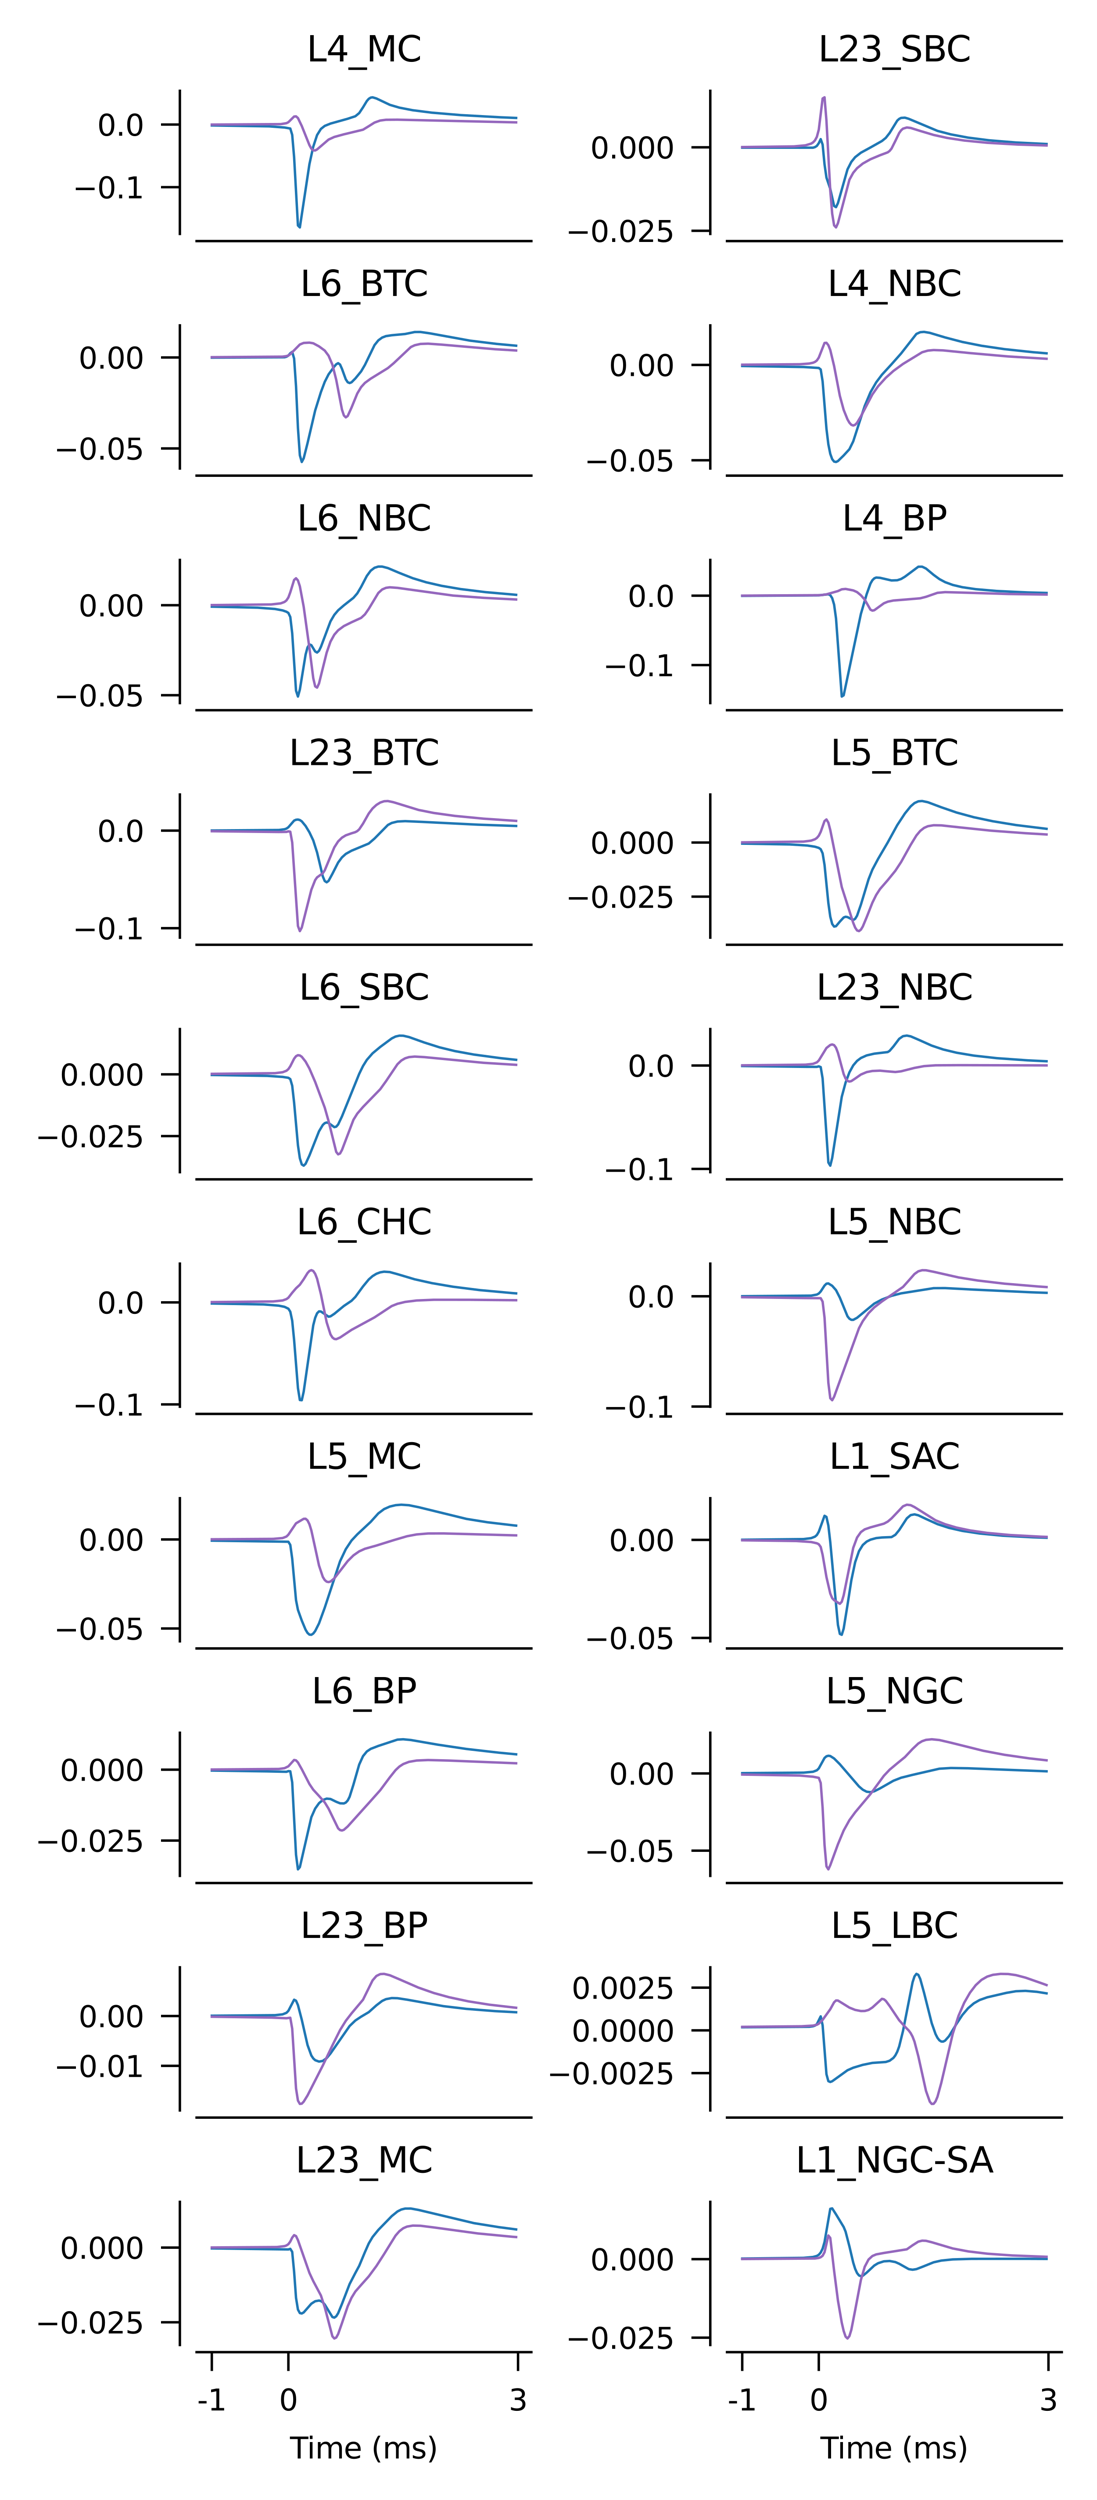 <?xml version="1.0" encoding="utf-8" standalone="no"?>
<!DOCTYPE svg PUBLIC "-//W3C//DTD SVG 1.1//EN"
  "http://www.w3.org/Graphics/SVG/1.1/DTD/svg11.dtd">
<svg xmlns:xlink="http://www.w3.org/1999/xlink" width="224.17pt" height="510.454pt" viewBox="0 0 224.17 510.454" xmlns="http://www.w3.org/2000/svg" version="1.1">
 <defs>
  <style type="text/css">*{stroke-linejoin: round; stroke-linecap: butt}</style>
 </defs>
 <g id="figure_1">
  <g id="patch_1">
   <path d="M 0 510.454 
L 224.17 510.454 
L 224.17 0 
L 0 0 
L 0 510.454 
z
" style="fill: none"/>
  </g>
  <g id="axes_1">
   <g id="patch_2">
    <path d="M 40.175 47.766 
L 108.58 47.766 
L 108.58 18.544 
L 40.175 18.544 
L 40.175 47.766 
z
" style="fill: none"/>
   </g>
   <g id="matplotlib.axis_1"/>
   <g id="matplotlib.axis_2">
    <g id="ytick_1">
     <g id="line2d_1">
      <defs>
       <path id="mee51c25c47" d="M 0 0 
L -3.85 0 
" style="stroke: #000000; stroke-width: 0.5"/>
      </defs>
      <g>
       <use xlink:href="#mee51c25c47" x="36.755" y="38.219" style="stroke: #000000; stroke-width: 0.5"/>
      </g>
     </g>
     <g id="text_1">
      <!-- −0.1 -->
      <g transform="translate(14.835 40.498) scale(0.06 -0.06)">
       <defs>
        <path id="DejaVuSans-2212" d="M 678 2272 
L 4684 2272 
L 4684 1741 
L 678 1741 
L 678 2272 
z
" transform="scale(0.016)"/>
        <path id="DejaVuSans-30" d="M 2034 4250 
Q 1547 4250 1301 3770 
Q 1056 3291 1056 2328 
Q 1056 1369 1301 889 
Q 1547 409 2034 409 
Q 2525 409 2770 889 
Q 3016 1369 3016 2328 
Q 3016 3291 2770 3770 
Q 2525 4250 2034 4250 
z
M 2034 4750 
Q 2819 4750 3233 4129 
Q 3647 3509 3647 2328 
Q 3647 1150 3233 529 
Q 2819 -91 2034 -91 
Q 1250 -91 836 529 
Q 422 1150 422 2328 
Q 422 3509 836 4129 
Q 1250 4750 2034 4750 
z
" transform="scale(0.016)"/>
        <path id="DejaVuSans-2e" d="M 684 794 
L 1344 794 
L 1344 0 
L 684 0 
L 684 794 
z
" transform="scale(0.016)"/>
        <path id="DejaVuSans-31" d="M 794 531 
L 1825 531 
L 1825 4091 
L 703 3866 
L 703 4441 
L 1819 4666 
L 2450 4666 
L 2450 531 
L 3481 531 
L 3481 0 
L 794 0 
L 794 531 
z
" transform="scale(0.016)"/>
       </defs>
       <use xlink:href="#DejaVuSans-2212"/>
       <use xlink:href="#DejaVuSans-30" x="83.789"/>
       <use xlink:href="#DejaVuSans-2e" x="147.412"/>
       <use xlink:href="#DejaVuSans-31" x="179.199"/>
      </g>
     </g>
    </g>
    <g id="ytick_2">
     <g id="line2d_2">
      <g>
       <use xlink:href="#mee51c25c47" x="36.755" y="25.433" style="stroke: #000000; stroke-width: 0.5"/>
      </g>
     </g>
     <g id="text_2">
      <!-- 0.0 -->
      <g transform="translate(19.863 27.713) scale(0.06 -0.06)">
       <use xlink:href="#DejaVuSans-30"/>
       <use xlink:href="#DejaVuSans-2e" x="63.623"/>
       <use xlink:href="#DejaVuSans-30" x="95.41"/>
      </g>
     </g>
    </g>
   </g>
   <g id="line2d_3">
    <path d="M 43.284 25.614 
L 55.018 25.801 
L 58.147 26.038 
L 59.32 26.244 
L 59.711 27.54 
L 60.102 32.093 
L 60.884 46.036 
L 61.275 46.437 
L 63.231 33.525 
L 64.013 29.953 
L 64.795 27.578 
L 65.578 26.322 
L 66.36 25.708 
L 67.533 25.233 
L 71.053 24.249 
L 72.618 23.733 
L 73.4 23.091 
L 74.182 21.914 
L 74.964 20.625 
L 75.355 20.18 
L 75.747 19.934 
L 76.138 19.872 
L 76.92 20.107 
L 79.658 21.405 
L 81.613 21.982 
L 84.351 22.51 
L 88.262 23.007 
L 94.129 23.5 
L 102.342 23.954 
L 105.471 24.083 
L 105.471 24.083 
" clip-path="url(#p0f4e4608f7)" style="fill: none; stroke: #1f77b4; stroke-width: 0.5; stroke-linecap: square"/>
   </g>
   <g id="line2d_4">
    <path d="M 43.284 25.438 
L 57.364 25.345 
L 58.538 25.151 
L 58.929 24.953 
L 60.102 23.793 
L 60.493 23.76 
L 60.884 24.101 
L 61.667 25.725 
L 63.231 29.637 
L 63.622 30.34 
L 64.013 30.699 
L 64.404 30.725 
L 64.795 30.514 
L 67.142 28.499 
L 68.315 27.963 
L 70.271 27.427 
L 74.182 26.484 
L 75.355 25.767 
L 76.529 25.027 
L 77.702 24.609 
L 78.875 24.457 
L 81.222 24.437 
L 105.471 24.989 
L 105.471 24.989 
" clip-path="url(#p0f4e4608f7)" style="fill: none; stroke: #9467bd; stroke-width: 0.5; stroke-linecap: square"/>
   </g>
   <g id="patch_3">
    <path d="M 36.755 47.766 
L 36.755 18.544 
" style="fill: none; stroke: #000000; stroke-width: 0.5; stroke-linejoin: miter; stroke-linecap: square"/>
   </g>
   <g id="patch_4">
    <path d="M 40.175 49.227 
L 108.58 49.227 
" style="fill: none; stroke: #000000; stroke-width: 0.5; stroke-linejoin: miter; stroke-linecap: square"/>
   </g>
   <g id="text_3">
    <!-- L4_MC -->
    <g transform="translate(62.661 12.544) scale(0.072 -0.072)">
     <defs>
      <path id="DejaVuSans-4c" d="M 628 4666 
L 1259 4666 
L 1259 531 
L 3531 531 
L 3531 0 
L 628 0 
L 628 4666 
z
" transform="scale(0.016)"/>
      <path id="DejaVuSans-34" d="M 2419 4116 
L 825 1625 
L 2419 1625 
L 2419 4116 
z
M 2253 4666 
L 3047 4666 
L 3047 1625 
L 3713 1625 
L 3713 1100 
L 3047 1100 
L 3047 0 
L 2419 0 
L 2419 1100 
L 313 1100 
L 313 1709 
L 2253 4666 
z
" transform="scale(0.016)"/>
      <path id="DejaVuSans-5f" d="M 3263 -1063 
L 3263 -1509 
L -63 -1509 
L -63 -1063 
L 3263 -1063 
z
" transform="scale(0.016)"/>
      <path id="DejaVuSans-4d" d="M 628 4666 
L 1569 4666 
L 2759 1491 
L 3956 4666 
L 4897 4666 
L 4897 0 
L 4281 0 
L 4281 4097 
L 3078 897 
L 2444 897 
L 1241 4097 
L 1241 0 
L 628 0 
L 628 4666 
z
" transform="scale(0.016)"/>
      <path id="DejaVuSans-43" d="M 4122 4306 
L 4122 3641 
Q 3803 3938 3442 4084 
Q 3081 4231 2675 4231 
Q 1875 4231 1450 3742 
Q 1025 3253 1025 2328 
Q 1025 1406 1450 917 
Q 1875 428 2675 428 
Q 3081 428 3442 575 
Q 3803 722 4122 1019 
L 4122 359 
Q 3791 134 3420 21 
Q 3050 -91 2638 -91 
Q 1578 -91 968 557 
Q 359 1206 359 2328 
Q 359 3453 968 4101 
Q 1578 4750 2638 4750 
Q 3056 4750 3426 4639 
Q 3797 4528 4122 4306 
z
" transform="scale(0.016)"/>
     </defs>
     <use xlink:href="#DejaVuSans-4c"/>
     <use xlink:href="#DejaVuSans-34" x="55.713"/>
     <use xlink:href="#DejaVuSans-5f" x="119.336"/>
     <use xlink:href="#DejaVuSans-4d" x="169.336"/>
     <use xlink:href="#DejaVuSans-43" x="255.615"/>
    </g>
   </g>
   <g id="legend_1"/>
  </g>
  <g id="axes_2">
   <g id="patch_5">
    <path d="M 148.565 47.766 
L 216.97 47.766 
L 216.97 18.544 
L 148.565 18.544 
L 148.565 47.766 
z
" style="fill: none"/>
   </g>
   <g id="matplotlib.axis_3"/>
   <g id="matplotlib.axis_4">
    <g id="ytick_3">
     <g id="line2d_5">
      <g>
       <use xlink:href="#mee51c25c47" x="145.145" y="47.125" style="stroke: #000000; stroke-width: 0.5"/>
      </g>
     </g>
     <g id="text_4">
      <!-- −0.025 -->
      <g transform="translate(115.59 49.405) scale(0.06 -0.06)">
       <defs>
        <path id="DejaVuSans-32" d="M 1228 531 
L 3431 531 
L 3431 0 
L 469 0 
L 469 531 
Q 828 903 1448 1529 
Q 2069 2156 2228 2338 
Q 2531 2678 2651 2914 
Q 2772 3150 2772 3378 
Q 2772 3750 2511 3984 
Q 2250 4219 1831 4219 
Q 1534 4219 1204 4116 
Q 875 4013 500 3803 
L 500 4441 
Q 881 4594 1212 4672 
Q 1544 4750 1819 4750 
Q 2544 4750 2975 4387 
Q 3406 4025 3406 3419 
Q 3406 3131 3298 2873 
Q 3191 2616 2906 2266 
Q 2828 2175 2409 1742 
Q 1991 1309 1228 531 
z
" transform="scale(0.016)"/>
        <path id="DejaVuSans-35" d="M 691 4666 
L 3169 4666 
L 3169 4134 
L 1269 4134 
L 1269 2991 
Q 1406 3038 1543 3061 
Q 1681 3084 1819 3084 
Q 2600 3084 3056 2656 
Q 3513 2228 3513 1497 
Q 3513 744 3044 326 
Q 2575 -91 1722 -91 
Q 1428 -91 1123 -41 
Q 819 9 494 109 
L 494 744 
Q 775 591 1075 516 
Q 1375 441 1709 441 
Q 2250 441 2565 725 
Q 2881 1009 2881 1497 
Q 2881 1984 2565 2268 
Q 2250 2553 1709 2553 
Q 1456 2553 1204 2497 
Q 953 2441 691 2322 
L 691 4666 
z
" transform="scale(0.016)"/>
       </defs>
       <use xlink:href="#DejaVuSans-2212"/>
       <use xlink:href="#DejaVuSans-30" x="83.789"/>
       <use xlink:href="#DejaVuSans-2e" x="147.412"/>
       <use xlink:href="#DejaVuSans-30" x="179.199"/>
       <use xlink:href="#DejaVuSans-32" x="242.822"/>
       <use xlink:href="#DejaVuSans-35" x="306.445"/>
      </g>
     </g>
    </g>
    <g id="ytick_4">
     <g id="line2d_6">
      <g>
       <use xlink:href="#mee51c25c47" x="145.145" y="30.08" style="stroke: #000000; stroke-width: 0.5"/>
      </g>
     </g>
     <g id="text_5">
      <!-- 0.000 -->
      <g transform="translate(120.618 32.36) scale(0.06 -0.06)">
       <use xlink:href="#DejaVuSans-30"/>
       <use xlink:href="#DejaVuSans-2e" x="63.623"/>
       <use xlink:href="#DejaVuSans-30" x="95.41"/>
       <use xlink:href="#DejaVuSans-30" x="159.033"/>
       <use xlink:href="#DejaVuSans-30" x="222.656"/>
      </g>
     </g>
    </g>
   </g>
   <g id="line2d_7">
    <path d="M 151.674 30.153 
L 166.145 30.157 
L 166.537 30.041 
L 166.928 29.788 
L 167.319 29.231 
L 167.71 28.412 
L 168.101 29.525 
L 168.492 33.555 
L 168.883 36.265 
L 169.665 38.574 
L 170.448 42.059 
L 170.839 42.299 
L 171.23 41.479 
L 173.185 34.589 
L 173.968 33.052 
L 174.75 32.091 
L 175.923 31.179 
L 177.879 30.113 
L 180.225 28.792 
L 181.008 28.156 
L 181.79 27.162 
L 183.354 24.627 
L 183.745 24.275 
L 184.137 24.075 
L 184.919 24.027 
L 185.701 24.261 
L 191.568 26.724 
L 194.305 27.442 
L 197.825 28.1 
L 202.128 28.648 
L 207.603 29.096 
L 213.861 29.403 
L 213.861 29.403 
" clip-path="url(#pb00ad01792)" style="fill: none; stroke: #1f77b4; stroke-width: 0.5; stroke-linecap: square"/>
   </g>
   <g id="line2d_8">
    <path d="M 151.674 30.026 
L 162.234 29.893 
L 164.581 29.678 
L 165.754 29.326 
L 166.145 29.079 
L 166.537 28.672 
L 166.928 27.935 
L 167.319 26.469 
L 168.101 20.115 
L 168.492 19.872 
L 168.883 24.655 
L 169.665 38.926 
L 170.057 43.645 
L 170.448 46.009 
L 170.839 46.437 
L 171.23 45.583 
L 173.577 36.698 
L 174.359 35.275 
L 175.141 34.342 
L 176.314 33.396 
L 177.879 32.517 
L 179.834 31.696 
L 181.399 31.111 
L 181.79 30.82 
L 182.181 30.342 
L 182.963 28.787 
L 183.745 27.166 
L 184.137 26.616 
L 184.528 26.269 
L 185.31 26.031 
L 186.092 26.125 
L 188.048 26.738 
L 190.785 27.556 
L 193.523 28.157 
L 197.043 28.694 
L 201.737 29.155 
L 207.994 29.515 
L 213.861 29.705 
L 213.861 29.705 
" clip-path="url(#pb00ad01792)" style="fill: none; stroke: #9467bd; stroke-width: 0.5; stroke-linecap: square"/>
   </g>
   <g id="patch_6">
    <path d="M 145.145 47.766 
L 145.145 18.544 
" style="fill: none; stroke: #000000; stroke-width: 0.5; stroke-linejoin: miter; stroke-linecap: square"/>
   </g>
   <g id="patch_7">
    <path d="M 148.565 49.227 
L 216.97 49.227 
" style="fill: none; stroke: #000000; stroke-width: 0.5; stroke-linejoin: miter; stroke-linecap: square"/>
   </g>
   <g id="text_6">
    <!-- L23_SBC -->
    <g transform="translate(167.175 12.544) scale(0.072 -0.072)">
     <defs>
      <path id="DejaVuSans-33" d="M 2597 2516 
Q 3050 2419 3304 2112 
Q 3559 1806 3559 1356 
Q 3559 666 3084 287 
Q 2609 -91 1734 -91 
Q 1441 -91 1130 -33 
Q 819 25 488 141 
L 488 750 
Q 750 597 1062 519 
Q 1375 441 1716 441 
Q 2309 441 2620 675 
Q 2931 909 2931 1356 
Q 2931 1769 2642 2001 
Q 2353 2234 1838 2234 
L 1294 2234 
L 1294 2753 
L 1863 2753 
Q 2328 2753 2575 2939 
Q 2822 3125 2822 3475 
Q 2822 3834 2567 4026 
Q 2313 4219 1838 4219 
Q 1578 4219 1281 4162 
Q 984 4106 628 3988 
L 628 4550 
Q 988 4650 1302 4700 
Q 1616 4750 1894 4750 
Q 2613 4750 3031 4423 
Q 3450 4097 3450 3541 
Q 3450 3153 3228 2886 
Q 3006 2619 2597 2516 
z
" transform="scale(0.016)"/>
      <path id="DejaVuSans-53" d="M 3425 4513 
L 3425 3897 
Q 3066 4069 2747 4153 
Q 2428 4238 2131 4238 
Q 1616 4238 1336 4038 
Q 1056 3838 1056 3469 
Q 1056 3159 1242 3001 
Q 1428 2844 1947 2747 
L 2328 2669 
Q 3034 2534 3370 2195 
Q 3706 1856 3706 1288 
Q 3706 609 3251 259 
Q 2797 -91 1919 -91 
Q 1588 -91 1214 -16 
Q 841 59 441 206 
L 441 856 
Q 825 641 1194 531 
Q 1563 422 1919 422 
Q 2459 422 2753 634 
Q 3047 847 3047 1241 
Q 3047 1584 2836 1778 
Q 2625 1972 2144 2069 
L 1759 2144 
Q 1053 2284 737 2584 
Q 422 2884 422 3419 
Q 422 4038 858 4394 
Q 1294 4750 2059 4750 
Q 2388 4750 2728 4690 
Q 3069 4631 3425 4513 
z
" transform="scale(0.016)"/>
      <path id="DejaVuSans-42" d="M 1259 2228 
L 1259 519 
L 2272 519 
Q 2781 519 3026 730 
Q 3272 941 3272 1375 
Q 3272 1813 3026 2020 
Q 2781 2228 2272 2228 
L 1259 2228 
z
M 1259 4147 
L 1259 2741 
L 2194 2741 
Q 2656 2741 2882 2914 
Q 3109 3088 3109 3444 
Q 3109 3797 2882 3972 
Q 2656 4147 2194 4147 
L 1259 4147 
z
M 628 4666 
L 2241 4666 
Q 2963 4666 3353 4366 
Q 3744 4066 3744 3513 
Q 3744 3084 3544 2831 
Q 3344 2578 2956 2516 
Q 3422 2416 3680 2098 
Q 3938 1781 3938 1306 
Q 3938 681 3513 340 
Q 3088 0 2303 0 
L 628 0 
L 628 4666 
z
" transform="scale(0.016)"/>
     </defs>
     <use xlink:href="#DejaVuSans-4c"/>
     <use xlink:href="#DejaVuSans-32" x="55.713"/>
     <use xlink:href="#DejaVuSans-33" x="119.336"/>
     <use xlink:href="#DejaVuSans-5f" x="182.959"/>
     <use xlink:href="#DejaVuSans-53" x="232.959"/>
     <use xlink:href="#DejaVuSans-42" x="296.436"/>
     <use xlink:href="#DejaVuSans-43" x="363.289"/>
    </g>
   </g>
   <g id="legend_2"/>
  </g>
  <g id="axes_3">
   <g id="patch_8">
    <path d="M 40.175 95.662 
L 108.58 95.662 
L 108.58 66.44 
L 40.175 66.44 
L 40.175 95.662 
z
" style="fill: none"/>
   </g>
   <g id="matplotlib.axis_5"/>
   <g id="matplotlib.axis_6">
    <g id="ytick_5">
     <g id="line2d_9">
      <g>
       <use xlink:href="#mee51c25c47" x="36.755" y="91.567" style="stroke: #000000; stroke-width: 0.5"/>
      </g>
     </g>
     <g id="text_7">
      <!-- −0.05 -->
      <g transform="translate(11.018 93.846) scale(0.06 -0.06)">
       <use xlink:href="#DejaVuSans-2212"/>
       <use xlink:href="#DejaVuSans-30" x="83.789"/>
       <use xlink:href="#DejaVuSans-2e" x="147.412"/>
       <use xlink:href="#DejaVuSans-30" x="179.199"/>
       <use xlink:href="#DejaVuSans-35" x="242.822"/>
      </g>
     </g>
    </g>
    <g id="ytick_6">
     <g id="line2d_10">
      <g>
       <use xlink:href="#mee51c25c47" x="36.755" y="72.992" style="stroke: #000000; stroke-width: 0.5"/>
      </g>
     </g>
     <g id="text_8">
      <!-- 0.00 -->
      <g transform="translate(16.045 75.272) scale(0.06 -0.06)">
       <use xlink:href="#DejaVuSans-30"/>
       <use xlink:href="#DejaVuSans-2e" x="63.623"/>
       <use xlink:href="#DejaVuSans-30" x="95.41"/>
       <use xlink:href="#DejaVuSans-30" x="159.033"/>
      </g>
     </g>
    </g>
   </g>
   <g id="line2d_11">
    <path d="M 43.284 73.033 
L 58.147 72.95 
L 58.538 72.842 
L 58.929 72.6 
L 59.32 72.136 
L 59.711 71.85 
L 60.102 73.21 
L 60.493 78.876 
L 60.884 87.387 
L 61.275 92.969 
L 61.667 94.333 
L 62.058 93.586 
L 62.84 90.507 
L 64.404 83.817 
L 65.578 80.058 
L 66.36 77.978 
L 67.142 76.438 
L 68.315 74.836 
L 68.707 74.381 
L 69.098 74.156 
L 69.489 74.437 
L 69.88 75.311 
L 70.662 77.459 
L 71.053 78.047 
L 71.444 78.215 
L 71.835 78.061 
L 72.618 77.273 
L 73.791 75.841 
L 74.573 74.511 
L 76.529 70.474 
L 77.311 69.495 
L 78.093 68.927 
L 78.875 68.629 
L 80.049 68.454 
L 82.787 68.199 
L 84.742 67.795 
L 85.915 67.787 
L 87.871 68.07 
L 96.084 69.562 
L 101.56 70.23 
L 105.471 70.591 
L 105.471 70.591 
" clip-path="url(#p334850392f)" style="fill: none; stroke: #1f77b4; stroke-width: 0.5; stroke-linecap: square"/>
   </g>
   <g id="line2d_12">
    <path d="M 43.284 72.933 
L 57.755 72.823 
L 58.538 72.714 
L 58.929 72.582 
L 59.32 72.322 
L 61.275 70.344 
L 62.058 70.024 
L 63.231 69.963 
L 64.013 70.094 
L 65.187 70.726 
L 66.36 71.583 
L 67.142 72.629 
L 67.924 74.465 
L 68.707 77.554 
L 69.88 83.643 
L 70.271 84.829 
L 70.662 85.223 
L 71.053 84.939 
L 71.835 83.224 
L 73.009 80.351 
L 73.791 79.045 
L 74.573 78.182 
L 75.747 77.325 
L 79.267 75.158 
L 80.44 74.176 
L 83.96 70.861 
L 84.742 70.495 
L 85.915 70.229 
L 87.48 70.173 
L 90.218 70.367 
L 101.169 71.311 
L 105.471 71.568 
L 105.471 71.568 
" clip-path="url(#p334850392f)" style="fill: none; stroke: #9467bd; stroke-width: 0.5; stroke-linecap: square"/>
   </g>
   <g id="patch_9">
    <path d="M 36.755 95.662 
L 36.755 66.44 
" style="fill: none; stroke: #000000; stroke-width: 0.5; stroke-linejoin: miter; stroke-linecap: square"/>
   </g>
   <g id="patch_10">
    <path d="M 40.175 97.123 
L 108.58 97.123 
" style="fill: none; stroke: #000000; stroke-width: 0.5; stroke-linejoin: miter; stroke-linecap: square"/>
   </g>
   <g id="text_9">
    <!-- L6_BTC -->
    <g transform="translate(61.31 60.44) scale(0.072 -0.072)">
     <defs>
      <path id="DejaVuSans-36" d="M 2113 2584 
Q 1688 2584 1439 2293 
Q 1191 2003 1191 1497 
Q 1191 994 1439 701 
Q 1688 409 2113 409 
Q 2538 409 2786 701 
Q 3034 994 3034 1497 
Q 3034 2003 2786 2293 
Q 2538 2584 2113 2584 
z
M 3366 4563 
L 3366 3988 
Q 3128 4100 2886 4159 
Q 2644 4219 2406 4219 
Q 1781 4219 1451 3797 
Q 1122 3375 1075 2522 
Q 1259 2794 1537 2939 
Q 1816 3084 2150 3084 
Q 2853 3084 3261 2657 
Q 3669 2231 3669 1497 
Q 3669 778 3244 343 
Q 2819 -91 2113 -91 
Q 1303 -91 875 529 
Q 447 1150 447 2328 
Q 447 3434 972 4092 
Q 1497 4750 2381 4750 
Q 2619 4750 2861 4703 
Q 3103 4656 3366 4563 
z
" transform="scale(0.016)"/>
      <path id="DejaVuSans-54" d="M -19 4666 
L 3928 4666 
L 3928 4134 
L 2272 4134 
L 2272 0 
L 1638 0 
L 1638 4134 
L -19 4134 
L -19 4666 
z
" transform="scale(0.016)"/>
     </defs>
     <use xlink:href="#DejaVuSans-4c"/>
     <use xlink:href="#DejaVuSans-36" x="55.713"/>
     <use xlink:href="#DejaVuSans-5f" x="119.336"/>
     <use xlink:href="#DejaVuSans-42" x="169.336"/>
     <use xlink:href="#DejaVuSans-54" x="237.939"/>
     <use xlink:href="#DejaVuSans-43" x="293.148"/>
    </g>
   </g>
   <g id="legend_3"/>
  </g>
  <g id="axes_4">
   <g id="patch_11">
    <path d="M 148.565 95.662 
L 216.97 95.662 
L 216.97 66.44 
L 148.565 66.44 
L 148.565 95.662 
z
" style="fill: none"/>
   </g>
   <g id="matplotlib.axis_7"/>
   <g id="matplotlib.axis_8">
    <g id="ytick_7">
     <g id="line2d_13">
      <g>
       <use xlink:href="#mee51c25c47" x="145.145" y="93.982" style="stroke: #000000; stroke-width: 0.5"/>
      </g>
     </g>
     <g id="text_10">
      <!-- −0.05 -->
      <g transform="translate(119.407 96.261) scale(0.06 -0.06)">
       <use xlink:href="#DejaVuSans-2212"/>
       <use xlink:href="#DejaVuSans-30" x="83.789"/>
       <use xlink:href="#DejaVuSans-2e" x="147.412"/>
       <use xlink:href="#DejaVuSans-30" x="179.199"/>
       <use xlink:href="#DejaVuSans-35" x="242.822"/>
      </g>
     </g>
    </g>
    <g id="ytick_8">
     <g id="line2d_14">
      <g>
       <use xlink:href="#mee51c25c47" x="145.145" y="74.514" style="stroke: #000000; stroke-width: 0.5"/>
      </g>
     </g>
     <g id="text_11">
      <!-- 0.00 -->
      <g transform="translate(124.435 76.794) scale(0.06 -0.06)">
       <use xlink:href="#DejaVuSans-30"/>
       <use xlink:href="#DejaVuSans-2e" x="63.623"/>
       <use xlink:href="#DejaVuSans-30" x="95.41"/>
       <use xlink:href="#DejaVuSans-30" x="159.033"/>
      </g>
     </g>
    </g>
   </g>
   <g id="line2d_15">
    <path d="M 151.674 74.734 
L 164.19 74.943 
L 167.319 75.138 
L 167.71 75.447 
L 168.101 77.889 
L 168.883 87.535 
L 169.274 90.73 
L 169.665 92.675 
L 170.057 93.758 
L 170.448 94.252 
L 170.839 94.333 
L 171.23 94.146 
L 172.403 93.002 
L 173.577 91.72 
L 174.359 90.117 
L 175.532 86.494 
L 176.705 82.884 
L 177.879 80.098 
L 179.052 78.065 
L 180.225 76.509 
L 182.181 74.38 
L 184.137 72.177 
L 187.265 68.185 
L 188.048 67.832 
L 188.83 67.768 
L 190.003 67.966 
L 193.132 68.904 
L 196.652 69.827 
L 200.563 70.602 
L 205.257 71.293 
L 211.123 71.918 
L 213.861 72.147 
L 213.861 72.147 
" clip-path="url(#p4fb206d0ef)" style="fill: none; stroke: #1f77b4; stroke-width: 0.5; stroke-linecap: square"/>
   </g>
   <g id="line2d_16">
    <path d="M 151.674 74.467 
L 163.408 74.374 
L 165.363 74.233 
L 166.145 74.065 
L 166.537 73.9 
L 166.928 73.603 
L 167.319 73.016 
L 168.492 70.032 
L 168.883 69.994 
L 169.274 70.489 
L 169.665 71.47 
L 170.448 74.737 
L 171.621 80.831 
L 172.403 83.697 
L 173.185 85.635 
L 173.577 86.314 
L 173.968 86.745 
L 174.359 86.885 
L 174.75 86.734 
L 175.141 86.328 
L 175.923 85.011 
L 178.27 80.54 
L 179.443 78.87 
L 181.008 77.141 
L 182.572 75.742 
L 184.528 74.314 
L 188.439 71.925 
L 189.612 71.591 
L 190.785 71.479 
L 192.741 71.547 
L 198.217 72.098 
L 206.039 72.788 
L 213.861 73.261 
L 213.861 73.261 
" clip-path="url(#p4fb206d0ef)" style="fill: none; stroke: #9467bd; stroke-width: 0.5; stroke-linecap: square"/>
   </g>
   <g id="patch_12">
    <path d="M 145.145 95.662 
L 145.145 66.44 
" style="fill: none; stroke: #000000; stroke-width: 0.5; stroke-linejoin: miter; stroke-linecap: square"/>
   </g>
   <g id="patch_13">
    <path d="M 148.565 97.123 
L 216.97 97.123 
" style="fill: none; stroke: #000000; stroke-width: 0.5; stroke-linejoin: miter; stroke-linecap: square"/>
   </g>
   <g id="text_12">
    <!-- L4_NBC -->
    <g transform="translate(169.057 60.44) scale(0.072 -0.072)">
     <defs>
      <path id="DejaVuSans-4e" d="M 628 4666 
L 1478 4666 
L 3547 763 
L 3547 4666 
L 4159 4666 
L 4159 0 
L 3309 0 
L 1241 3903 
L 1241 0 
L 628 0 
L 628 4666 
z
" transform="scale(0.016)"/>
     </defs>
     <use xlink:href="#DejaVuSans-4c"/>
     <use xlink:href="#DejaVuSans-34" x="55.713"/>
     <use xlink:href="#DejaVuSans-5f" x="119.336"/>
     <use xlink:href="#DejaVuSans-4e" x="169.336"/>
     <use xlink:href="#DejaVuSans-42" x="244.141"/>
     <use xlink:href="#DejaVuSans-43" x="310.994"/>
    </g>
   </g>
   <g id="legend_4"/>
  </g>
  <g id="axes_5">
   <g id="patch_14">
    <path d="M 40.175 143.558 
L 108.58 143.558 
L 108.58 114.336 
L 40.175 114.336 
L 40.175 143.558 
z
" style="fill: none"/>
   </g>
   <g id="matplotlib.axis_9"/>
   <g id="matplotlib.axis_10">
    <g id="ytick_9">
     <g id="line2d_17">
      <g>
       <use xlink:href="#mee51c25c47" x="36.755" y="141.957" style="stroke: #000000; stroke-width: 0.5"/>
      </g>
     </g>
     <g id="text_13">
      <!-- −0.05 -->
      <g transform="translate(11.018 144.236) scale(0.06 -0.06)">
       <use xlink:href="#DejaVuSans-2212"/>
       <use xlink:href="#DejaVuSans-30" x="83.789"/>
       <use xlink:href="#DejaVuSans-2e" x="147.412"/>
       <use xlink:href="#DejaVuSans-30" x="179.199"/>
       <use xlink:href="#DejaVuSans-35" x="242.822"/>
      </g>
     </g>
    </g>
    <g id="ytick_10">
     <g id="line2d_18">
      <g>
       <use xlink:href="#mee51c25c47" x="36.755" y="123.579" style="stroke: #000000; stroke-width: 0.5"/>
      </g>
     </g>
     <g id="text_14">
      <!-- 0.00 -->
      <g transform="translate(16.045 125.859) scale(0.06 -0.06)">
       <use xlink:href="#DejaVuSans-30"/>
       <use xlink:href="#DejaVuSans-2e" x="63.623"/>
       <use xlink:href="#DejaVuSans-30" x="95.41"/>
       <use xlink:href="#DejaVuSans-30" x="159.033"/>
      </g>
     </g>
    </g>
   </g>
   <g id="line2d_19">
    <path d="M 43.284 123.875 
L 52.671 124.084 
L 56.191 124.346 
L 57.755 124.641 
L 58.538 124.913 
L 58.929 125.156 
L 59.32 125.983 
L 59.711 129.307 
L 60.493 141.03 
L 60.884 142.229 
L 61.275 140.814 
L 62.449 133.651 
L 62.84 132.199 
L 63.231 131.583 
L 63.622 131.74 
L 64.404 133.026 
L 64.795 133.244 
L 65.187 132.892 
L 65.578 132.082 
L 67.533 126.878 
L 68.315 125.55 
L 69.098 124.621 
L 70.271 123.608 
L 72.227 122.07 
L 73.009 121.163 
L 73.791 119.845 
L 74.964 117.597 
L 75.747 116.532 
L 76.529 115.934 
L 77.311 115.688 
L 78.093 115.691 
L 79.267 115.996 
L 81.613 116.988 
L 84.351 118.068 
L 87.089 118.899 
L 90.218 119.617 
L 94.129 120.285 
L 99.213 120.91 
L 105.471 121.458 
L 105.471 121.458 
" clip-path="url(#p053d080f53)" style="fill: none; stroke: #1f77b4; stroke-width: 0.5; stroke-linecap: square"/>
   </g>
   <g id="line2d_20">
    <path d="M 43.284 123.55 
L 55.409 123.423 
L 57.364 123.203 
L 58.147 122.908 
L 58.538 122.593 
L 58.929 122.003 
L 59.32 120.945 
L 60.102 118.421 
L 60.493 118.076 
L 60.884 118.522 
L 61.275 119.717 
L 62.058 123.887 
L 63.231 132.332 
L 64.013 138.47 
L 64.404 140.147 
L 64.795 140.408 
L 65.187 139.573 
L 65.969 136.421 
L 66.751 133.271 
L 67.533 131.018 
L 68.315 129.598 
L 69.098 128.7 
L 70.271 127.836 
L 71.835 127.061 
L 73.791 126.168 
L 74.573 125.45 
L 75.355 124.324 
L 77.311 121.078 
L 78.093 120.366 
L 78.875 120.027 
L 79.658 119.922 
L 81.222 120.035 
L 92.564 121.607 
L 98.822 122.073 
L 105.471 122.413 
L 105.471 122.413 
" clip-path="url(#p053d080f53)" style="fill: none; stroke: #9467bd; stroke-width: 0.5; stroke-linecap: square"/>
   </g>
   <g id="patch_15">
    <path d="M 36.755 143.558 
L 36.755 114.336 
" style="fill: none; stroke: #000000; stroke-width: 0.5; stroke-linejoin: miter; stroke-linecap: square"/>
   </g>
   <g id="patch_16">
    <path d="M 40.175 145.019 
L 108.58 145.019 
" style="fill: none; stroke: #000000; stroke-width: 0.5; stroke-linejoin: miter; stroke-linecap: square"/>
   </g>
   <g id="text_15">
    <!-- L6_NBC -->
    <g transform="translate(60.667 108.336) scale(0.072 -0.072)">
     <use xlink:href="#DejaVuSans-4c"/>
     <use xlink:href="#DejaVuSans-36" x="55.713"/>
     <use xlink:href="#DejaVuSans-5f" x="119.336"/>
     <use xlink:href="#DejaVuSans-4e" x="169.336"/>
     <use xlink:href="#DejaVuSans-42" x="244.141"/>
     <use xlink:href="#DejaVuSans-43" x="310.994"/>
    </g>
   </g>
   <g id="legend_5"/>
  </g>
  <g id="axes_6">
   <g id="patch_17">
    <path d="M 148.565 143.558 
L 216.97 143.558 
L 216.97 114.336 
L 148.565 114.336 
L 148.565 143.558 
z
" style="fill: none"/>
   </g>
   <g id="matplotlib.axis_11"/>
   <g id="matplotlib.axis_12">
    <g id="ytick_11">
     <g id="line2d_21">
      <g>
       <use xlink:href="#mee51c25c47" x="145.145" y="135.803" style="stroke: #000000; stroke-width: 0.5"/>
      </g>
     </g>
     <g id="text_16">
      <!-- −0.1 -->
      <g transform="translate(123.225 138.082) scale(0.06 -0.06)">
       <use xlink:href="#DejaVuSans-2212"/>
       <use xlink:href="#DejaVuSans-30" x="83.789"/>
       <use xlink:href="#DejaVuSans-2e" x="147.412"/>
       <use xlink:href="#DejaVuSans-31" x="179.199"/>
      </g>
     </g>
    </g>
    <g id="ytick_12">
     <g id="line2d_22">
      <g>
       <use xlink:href="#mee51c25c47" x="145.145" y="121.632" style="stroke: #000000; stroke-width: 0.5"/>
      </g>
     </g>
     <g id="text_17">
      <!-- 0.0 -->
      <g transform="translate(128.253 123.911) scale(0.06 -0.06)">
       <use xlink:href="#DejaVuSans-30"/>
       <use xlink:href="#DejaVuSans-2e" x="63.623"/>
       <use xlink:href="#DejaVuSans-30" x="95.41"/>
      </g>
     </g>
    </g>
   </g>
   <g id="line2d_23">
    <path d="M 151.674 121.673 
L 167.319 121.561 
L 168.492 121.433 
L 169.274 121.348 
L 169.665 121.523 
L 170.057 122.138 
L 170.448 123.457 
L 170.839 126.281 
L 172.012 142.229 
L 172.403 141.978 
L 175.923 125.352 
L 177.097 121.341 
L 177.879 119.159 
L 178.27 118.481 
L 178.661 118.093 
L 179.052 117.929 
L 179.834 117.985 
L 182.181 118.526 
L 183.354 118.482 
L 184.137 118.226 
L 184.919 117.758 
L 187.657 115.72 
L 188.439 115.711 
L 189.221 116.087 
L 190.785 117.384 
L 191.959 118.242 
L 193.132 118.87 
L 194.697 119.442 
L 196.652 119.903 
L 199.39 120.305 
L 203.692 120.676 
L 209.95 120.967 
L 213.861 121.077 
L 213.861 121.077 
" clip-path="url(#p66d3208eb8)" style="fill: none; stroke: #1f77b4; stroke-width: 0.5; stroke-linecap: square"/>
   </g>
   <g id="line2d_24">
    <path d="M 151.674 121.623 
L 167.71 121.529 
L 168.883 121.362 
L 171.23 120.691 
L 172.012 120.33 
L 172.794 120.255 
L 174.359 120.557 
L 175.141 120.904 
L 175.923 121.549 
L 176.705 122.438 
L 177.879 124.49 
L 178.27 124.684 
L 178.661 124.603 
L 179.443 124.037 
L 180.617 123.186 
L 181.399 122.862 
L 182.572 122.619 
L 185.31 122.398 
L 188.048 122.168 
L 189.221 121.867 
L 191.568 121.051 
L 193.132 120.909 
L 196.261 120.991 
L 206.039 121.29 
L 213.861 121.407 
L 213.861 121.407 
" clip-path="url(#p66d3208eb8)" style="fill: none; stroke: #9467bd; stroke-width: 0.5; stroke-linecap: square"/>
   </g>
   <g id="patch_18">
    <path d="M 145.145 143.558 
L 145.145 114.336 
" style="fill: none; stroke: #000000; stroke-width: 0.5; stroke-linejoin: miter; stroke-linecap: square"/>
   </g>
   <g id="patch_19">
    <path d="M 148.565 145.019 
L 216.97 145.019 
" style="fill: none; stroke: #000000; stroke-width: 0.5; stroke-linejoin: miter; stroke-linecap: square"/>
   </g>
   <g id="text_18">
    <!-- L4_BP -->
    <g transform="translate(172.031 108.336) scale(0.072 -0.072)">
     <defs>
      <path id="DejaVuSans-50" d="M 1259 4147 
L 1259 2394 
L 2053 2394 
Q 2494 2394 2734 2622 
Q 2975 2850 2975 3272 
Q 2975 3691 2734 3919 
Q 2494 4147 2053 4147 
L 1259 4147 
z
M 628 4666 
L 2053 4666 
Q 2838 4666 3239 4311 
Q 3641 3956 3641 3272 
Q 3641 2581 3239 2228 
Q 2838 1875 2053 1875 
L 1259 1875 
L 1259 0 
L 628 0 
L 628 4666 
z
" transform="scale(0.016)"/>
     </defs>
     <use xlink:href="#DejaVuSans-4c"/>
     <use xlink:href="#DejaVuSans-34" x="55.713"/>
     <use xlink:href="#DejaVuSans-5f" x="119.336"/>
     <use xlink:href="#DejaVuSans-42" x="169.336"/>
     <use xlink:href="#DejaVuSans-50" x="237.939"/>
    </g>
   </g>
   <g id="legend_6"/>
  </g>
  <g id="axes_7">
   <g id="patch_20">
    <path d="M 40.175 191.454 
L 108.58 191.454 
L 108.58 162.232 
L 40.175 162.232 
L 40.175 191.454 
z
" style="fill: none"/>
   </g>
   <g id="matplotlib.axis_13"/>
   <g id="matplotlib.axis_14">
    <g id="ytick_13">
     <g id="line2d_25">
      <g>
       <use xlink:href="#mee51c25c47" x="36.755" y="189.529" style="stroke: #000000; stroke-width: 0.5"/>
      </g>
     </g>
     <g id="text_19">
      <!-- −0.1 -->
      <g transform="translate(14.835 191.808) scale(0.06 -0.06)">
       <use xlink:href="#DejaVuSans-2212"/>
       <use xlink:href="#DejaVuSans-30" x="83.789"/>
       <use xlink:href="#DejaVuSans-2e" x="147.412"/>
       <use xlink:href="#DejaVuSans-31" x="179.199"/>
      </g>
     </g>
    </g>
    <g id="ytick_14">
     <g id="line2d_26">
      <g>
       <use xlink:href="#mee51c25c47" x="36.755" y="169.602" style="stroke: #000000; stroke-width: 0.5"/>
      </g>
     </g>
     <g id="text_20">
      <!-- 0.0 -->
      <g transform="translate(19.863 171.881) scale(0.06 -0.06)">
       <use xlink:href="#DejaVuSans-30"/>
       <use xlink:href="#DejaVuSans-2e" x="63.623"/>
       <use xlink:href="#DejaVuSans-30" x="95.41"/>
      </g>
     </g>
    </g>
   </g>
   <g id="line2d_27">
    <path d="M 43.284 169.582 
L 56.973 169.478 
L 58.147 169.326 
L 58.538 169.189 
L 58.929 168.916 
L 60.102 167.558 
L 60.493 167.386 
L 60.884 167.343 
L 61.275 167.445 
L 61.667 167.709 
L 62.449 168.659 
L 63.231 169.954 
L 64.013 171.601 
L 64.795 174.068 
L 65.969 178.971 
L 66.36 179.895 
L 66.751 180.155 
L 67.142 179.87 
L 67.924 178.43 
L 69.098 176.123 
L 69.88 175.068 
L 70.662 174.362 
L 71.835 173.706 
L 75.355 172.242 
L 76.529 171.228 
L 79.267 168.452 
L 80.049 168.04 
L 81.222 167.75 
L 82.787 167.67 
L 86.307 167.825 
L 97.649 168.39 
L 105.471 168.656 
L 105.471 168.656 
" clip-path="url(#pe70db00f71)" style="fill: none; stroke: #1f77b4; stroke-width: 0.5; stroke-linecap: square"/>
   </g>
   <g id="line2d_28">
    <path d="M 43.284 169.729 
L 56.973 169.886 
L 58.538 169.866 
L 58.929 169.758 
L 59.32 169.83 
L 59.711 172.017 
L 60.884 189.078 
L 61.275 190.125 
L 61.667 189.396 
L 62.449 186.306 
L 63.622 181.681 
L 64.404 179.701 
L 64.795 179.15 
L 65.969 178.305 
L 66.36 177.709 
L 67.142 175.829 
L 68.315 173.027 
L 69.098 171.808 
L 69.88 171.044 
L 70.662 170.568 
L 71.835 170.154 
L 72.618 169.914 
L 73.009 169.699 
L 73.4 169.349 
L 74.182 168.184 
L 75.355 166.107 
L 76.138 165.076 
L 76.92 164.357 
L 77.702 163.873 
L 78.484 163.607 
L 79.267 163.567 
L 80.44 163.819 
L 85.524 165.383 
L 88.653 166.004 
L 92.955 166.602 
L 98.822 167.166 
L 105.471 167.62 
L 105.471 167.62 
" clip-path="url(#pe70db00f71)" style="fill: none; stroke: #9467bd; stroke-width: 0.5; stroke-linecap: square"/>
   </g>
   <g id="patch_21">
    <path d="M 36.755 191.454 
L 36.755 162.232 
" style="fill: none; stroke: #000000; stroke-width: 0.5; stroke-linejoin: miter; stroke-linecap: square"/>
   </g>
   <g id="patch_22">
    <path d="M 40.175 192.915 
L 108.58 192.915 
" style="fill: none; stroke: #000000; stroke-width: 0.5; stroke-linejoin: miter; stroke-linecap: square"/>
   </g>
   <g id="text_21">
    <!-- L23_BTC -->
    <g transform="translate(59.02 156.232) scale(0.072 -0.072)">
     <use xlink:href="#DejaVuSans-4c"/>
     <use xlink:href="#DejaVuSans-32" x="55.713"/>
     <use xlink:href="#DejaVuSans-33" x="119.336"/>
     <use xlink:href="#DejaVuSans-5f" x="182.959"/>
     <use xlink:href="#DejaVuSans-42" x="232.959"/>
     <use xlink:href="#DejaVuSans-54" x="301.562"/>
     <use xlink:href="#DejaVuSans-43" x="356.771"/>
    </g>
   </g>
   <g id="legend_7"/>
  </g>
  <g id="axes_8">
   <g id="patch_23">
    <path d="M 148.565 191.454 
L 216.97 191.454 
L 216.97 162.232 
L 148.565 162.232 
L 148.565 191.454 
z
" style="fill: none"/>
   </g>
   <g id="matplotlib.axis_15"/>
   <g id="matplotlib.axis_16">
    <g id="ytick_15">
     <g id="line2d_29">
      <g>
       <use xlink:href="#mee51c25c47" x="145.145" y="183.088" style="stroke: #000000; stroke-width: 0.5"/>
      </g>
     </g>
     <g id="text_22">
      <!-- −0.025 -->
      <g transform="translate(115.59 185.368) scale(0.06 -0.06)">
       <use xlink:href="#DejaVuSans-2212"/>
       <use xlink:href="#DejaVuSans-30" x="83.789"/>
       <use xlink:href="#DejaVuSans-2e" x="147.412"/>
       <use xlink:href="#DejaVuSans-30" x="179.199"/>
       <use xlink:href="#DejaVuSans-32" x="242.822"/>
       <use xlink:href="#DejaVuSans-35" x="306.445"/>
      </g>
     </g>
    </g>
    <g id="ytick_16">
     <g id="line2d_30">
      <g>
       <use xlink:href="#mee51c25c47" x="145.145" y="172.04" style="stroke: #000000; stroke-width: 0.5"/>
      </g>
     </g>
     <g id="text_23">
      <!-- 0.000 -->
      <g transform="translate(120.618 174.32) scale(0.06 -0.06)">
       <use xlink:href="#DejaVuSans-30"/>
       <use xlink:href="#DejaVuSans-2e" x="63.623"/>
       <use xlink:href="#DejaVuSans-30" x="95.41"/>
       <use xlink:href="#DejaVuSans-30" x="159.033"/>
       <use xlink:href="#DejaVuSans-30" x="222.656"/>
      </g>
     </g>
    </g>
   </g>
   <g id="line2d_31">
    <path d="M 151.674 172.26 
L 161.452 172.429 
L 164.972 172.649 
L 166.537 172.894 
L 167.319 173.133 
L 167.71 173.403 
L 168.101 174.245 
L 168.492 176.61 
L 169.274 184.401 
L 169.665 187.171 
L 170.057 188.669 
L 170.448 189.201 
L 170.839 189.121 
L 171.621 188.186 
L 172.403 187.342 
L 172.794 187.195 
L 173.185 187.265 
L 174.359 187.854 
L 174.75 187.616 
L 175.141 186.972 
L 175.923 184.723 
L 177.488 179.546 
L 178.27 177.573 
L 179.443 175.372 
L 181.399 172.037 
L 183.354 168.479 
L 184.919 166.101 
L 186.092 164.65 
L 186.874 163.979 
L 187.657 163.624 
L 188.439 163.56 
L 189.612 163.81 
L 192.35 164.838 
L 195.479 165.914 
L 198.999 166.873 
L 202.91 167.7 
L 207.603 168.468 
L 213.861 169.239 
L 213.861 169.239 
" clip-path="url(#pb56992120e)" style="fill: none; stroke: #1f77b4; stroke-width: 0.5; stroke-linecap: square"/>
   </g>
   <g id="line2d_32">
    <path d="M 151.674 172.001 
L 164.19 171.847 
L 165.754 171.647 
L 166.537 171.37 
L 166.928 171.1 
L 167.319 170.642 
L 167.71 169.861 
L 168.492 167.65 
L 168.883 167.324 
L 169.274 167.979 
L 169.665 169.474 
L 172.012 181.13 
L 174.359 188.453 
L 174.75 189.41 
L 175.141 189.992 
L 175.532 190.125 
L 175.923 189.827 
L 176.314 189.182 
L 177.097 187.302 
L 178.27 184.322 
L 179.052 182.737 
L 179.834 181.53 
L 181.399 179.728 
L 182.963 177.805 
L 184.137 176.021 
L 186.092 172.517 
L 187.265 170.596 
L 188.048 169.663 
L 188.83 169.051 
L 189.612 168.704 
L 190.785 168.506 
L 192.35 168.535 
L 195.87 168.917 
L 202.519 169.615 
L 209.559 170.136 
L 213.861 170.39 
L 213.861 170.39 
" clip-path="url(#pb56992120e)" style="fill: none; stroke: #9467bd; stroke-width: 0.5; stroke-linecap: square"/>
   </g>
   <g id="patch_24">
    <path d="M 145.145 191.454 
L 145.145 162.232 
" style="fill: none; stroke: #000000; stroke-width: 0.5; stroke-linejoin: miter; stroke-linecap: square"/>
   </g>
   <g id="patch_25">
    <path d="M 148.565 192.915 
L 216.97 192.915 
" style="fill: none; stroke: #000000; stroke-width: 0.5; stroke-linejoin: miter; stroke-linecap: square"/>
   </g>
   <g id="text_24">
    <!-- L5_BTC -->
    <g transform="translate(169.7 156.232) scale(0.072 -0.072)">
     <use xlink:href="#DejaVuSans-4c"/>
     <use xlink:href="#DejaVuSans-35" x="55.713"/>
     <use xlink:href="#DejaVuSans-5f" x="119.336"/>
     <use xlink:href="#DejaVuSans-42" x="169.336"/>
     <use xlink:href="#DejaVuSans-54" x="237.939"/>
     <use xlink:href="#DejaVuSans-43" x="293.148"/>
    </g>
   </g>
   <g id="legend_8"/>
  </g>
  <g id="axes_9">
   <g id="patch_26">
    <path d="M 40.175 239.35 
L 108.58 239.35 
L 108.58 210.128 
L 40.175 210.128 
L 40.175 239.35 
z
" style="fill: none"/>
   </g>
   <g id="matplotlib.axis_17"/>
   <g id="matplotlib.axis_18">
    <g id="ytick_17">
     <g id="line2d_33">
      <g>
       <use xlink:href="#mee51c25c47" x="36.755" y="231.979" style="stroke: #000000; stroke-width: 0.5"/>
      </g>
     </g>
     <g id="text_25">
      <!-- −0.025 -->
      <g transform="translate(7.2 234.259) scale(0.06 -0.06)">
       <use xlink:href="#DejaVuSans-2212"/>
       <use xlink:href="#DejaVuSans-30" x="83.789"/>
       <use xlink:href="#DejaVuSans-2e" x="147.412"/>
       <use xlink:href="#DejaVuSans-30" x="179.199"/>
       <use xlink:href="#DejaVuSans-32" x="242.822"/>
       <use xlink:href="#DejaVuSans-35" x="306.445"/>
      </g>
     </g>
    </g>
    <g id="ytick_18">
     <g id="line2d_34">
      <g>
       <use xlink:href="#mee51c25c47" x="36.755" y="219.373" style="stroke: #000000; stroke-width: 0.5"/>
      </g>
     </g>
     <g id="text_26">
      <!-- 0.000 -->
      <g transform="translate(12.228 221.652) scale(0.06 -0.06)">
       <use xlink:href="#DejaVuSans-30"/>
       <use xlink:href="#DejaVuSans-2e" x="63.623"/>
       <use xlink:href="#DejaVuSans-30" x="95.41"/>
       <use xlink:href="#DejaVuSans-30" x="159.033"/>
       <use xlink:href="#DejaVuSans-30" x="222.656"/>
      </g>
     </g>
    </g>
   </g>
   <g id="line2d_35">
    <path d="M 43.284 219.504 
L 54.627 219.685 
L 57.755 219.897 
L 58.929 220.079 
L 59.32 220.351 
L 59.711 221.687 
L 60.102 225.154 
L 60.884 233.85 
L 61.275 236.504 
L 61.667 237.766 
L 62.058 238.021 
L 62.449 237.638 
L 63.231 235.937 
L 65.187 231.005 
L 65.969 229.702 
L 66.36 229.337 
L 66.751 229.204 
L 67.142 229.309 
L 68.315 230.153 
L 68.707 230.056 
L 69.098 229.611 
L 69.88 227.961 
L 73.4 219.275 
L 74.182 217.667 
L 74.964 216.416 
L 76.138 215.075 
L 77.702 213.775 
L 80.049 212.041 
L 80.831 211.651 
L 81.613 211.47 
L 82.395 211.485 
L 83.569 211.754 
L 86.698 212.871 
L 89.827 213.862 
L 92.955 214.624 
L 96.867 215.337 
L 102.342 216.072 
L 105.471 216.407 
L 105.471 216.407 
" clip-path="url(#p667d578c80)" style="fill: none; stroke: #1f77b4; stroke-width: 0.5; stroke-linecap: square"/>
   </g>
   <g id="line2d_36">
    <path d="M 43.284 219.27 
L 56.191 219.134 
L 57.755 218.942 
L 58.538 218.638 
L 58.929 218.304 
L 59.32 217.721 
L 60.102 216.172 
L 60.493 215.668 
L 60.884 215.46 
L 61.275 215.517 
L 61.667 215.784 
L 62.449 216.776 
L 63.231 218.195 
L 64.404 220.918 
L 66.36 226.168 
L 67.142 228.916 
L 68.707 235.212 
L 69.098 235.709 
L 69.489 235.53 
L 69.88 234.823 
L 72.227 228.649 
L 73.009 227.392 
L 74.182 226.031 
L 77.702 222.407 
L 78.875 220.78 
L 81.222 217.304 
L 82.004 216.554 
L 82.787 216.094 
L 83.569 215.853 
L 84.742 215.743 
L 86.698 215.853 
L 98.822 217.016 
L 105.471 217.429 
L 105.471 217.429 
" clip-path="url(#p667d578c80)" style="fill: none; stroke: #9467bd; stroke-width: 0.5; stroke-linecap: square"/>
   </g>
   <g id="patch_27">
    <path d="M 36.755 239.35 
L 36.755 210.128 
" style="fill: none; stroke: #000000; stroke-width: 0.5; stroke-linejoin: miter; stroke-linecap: square"/>
   </g>
   <g id="patch_28">
    <path d="M 40.175 240.811 
L 108.58 240.811 
" style="fill: none; stroke: #000000; stroke-width: 0.5; stroke-linejoin: miter; stroke-linecap: square"/>
   </g>
   <g id="text_27">
    <!-- L6_SBC -->
    <g transform="translate(61.075 204.128) scale(0.072 -0.072)">
     <use xlink:href="#DejaVuSans-4c"/>
     <use xlink:href="#DejaVuSans-36" x="55.713"/>
     <use xlink:href="#DejaVuSans-5f" x="119.336"/>
     <use xlink:href="#DejaVuSans-53" x="169.336"/>
     <use xlink:href="#DejaVuSans-42" x="232.812"/>
     <use xlink:href="#DejaVuSans-43" x="299.666"/>
    </g>
   </g>
   <g id="legend_9"/>
  </g>
  <g id="axes_10">
   <g id="patch_29">
    <path d="M 148.565 239.35 
L 216.97 239.35 
L 216.97 210.128 
L 148.565 210.128 
L 148.565 239.35 
z
" style="fill: none"/>
   </g>
   <g id="matplotlib.axis_19"/>
   <g id="matplotlib.axis_20">
    <g id="ytick_19">
     <g id="line2d_37">
      <g>
       <use xlink:href="#mee51c25c47" x="145.145" y="238.681" style="stroke: #000000; stroke-width: 0.5"/>
      </g>
     </g>
     <g id="text_28">
      <!-- −0.1 -->
      <g transform="translate(123.225 240.961) scale(0.06 -0.06)">
       <use xlink:href="#DejaVuSans-2212"/>
       <use xlink:href="#DejaVuSans-30" x="83.789"/>
       <use xlink:href="#DejaVuSans-2e" x="147.412"/>
       <use xlink:href="#DejaVuSans-31" x="179.199"/>
      </g>
     </g>
    </g>
    <g id="ytick_20">
     <g id="line2d_38">
      <g>
       <use xlink:href="#mee51c25c47" x="145.145" y="217.572" style="stroke: #000000; stroke-width: 0.5"/>
      </g>
     </g>
     <g id="text_29">
      <!-- 0.0 -->
      <g transform="translate(128.253 219.852) scale(0.06 -0.06)">
       <use xlink:href="#DejaVuSans-30"/>
       <use xlink:href="#DejaVuSans-2e" x="63.623"/>
       <use xlink:href="#DejaVuSans-30" x="95.41"/>
      </g>
     </g>
    </g>
   </g>
   <g id="line2d_39">
    <path d="M 151.674 217.673 
L 164.972 217.841 
L 166.928 217.845 
L 167.319 217.741 
L 167.71 217.891 
L 168.101 220.219 
L 169.274 237.378 
L 169.665 238.021 
L 170.057 236.445 
L 172.012 223.962 
L 172.794 221.055 
L 173.577 218.96 
L 174.359 217.539 
L 175.141 216.622 
L 175.923 216.035 
L 177.097 215.509 
L 178.661 215.148 
L 181.399 214.825 
L 181.79 214.578 
L 182.572 213.672 
L 183.745 212.122 
L 184.528 211.578 
L 185.31 211.456 
L 186.092 211.613 
L 187.657 212.284 
L 190.394 213.508 
L 192.741 214.295 
L 195.479 214.956 
L 198.999 215.546 
L 203.692 216.069 
L 209.95 216.512 
L 213.861 216.701 
L 213.861 216.701 
" clip-path="url(#p1d7e1b6051)" style="fill: none; stroke: #1f77b4; stroke-width: 0.5; stroke-linecap: square"/>
   </g>
   <g id="line2d_40">
    <path d="M 151.674 217.53 
L 164.581 217.396 
L 166.145 217.226 
L 166.928 216.922 
L 167.319 216.543 
L 168.883 213.993 
L 169.665 213.376 
L 170.057 213.267 
L 170.448 213.407 
L 170.839 213.943 
L 171.23 214.977 
L 172.403 219.322 
L 172.794 220.231 
L 173.185 220.709 
L 173.577 220.845 
L 173.968 220.75 
L 174.75 220.231 
L 175.923 219.408 
L 177.097 218.912 
L 178.27 218.685 
L 179.834 218.621 
L 181.399 218.767 
L 182.963 218.895 
L 184.137 218.755 
L 186.874 218.057 
L 188.83 217.693 
L 191.177 217.528 
L 196.261 217.496 
L 213.861 217.546 
L 213.861 217.546 
" clip-path="url(#p1d7e1b6051)" style="fill: none; stroke: #9467bd; stroke-width: 0.5; stroke-linecap: square"/>
   </g>
   <g id="patch_30">
    <path d="M 145.145 239.35 
L 145.145 210.128 
" style="fill: none; stroke: #000000; stroke-width: 0.5; stroke-linejoin: miter; stroke-linecap: square"/>
   </g>
   <g id="patch_31">
    <path d="M 148.565 240.811 
L 216.97 240.811 
" style="fill: none; stroke: #000000; stroke-width: 0.5; stroke-linejoin: miter; stroke-linecap: square"/>
   </g>
   <g id="text_30">
    <!-- L23_NBC -->
    <g transform="translate(166.767 204.128) scale(0.072 -0.072)">
     <use xlink:href="#DejaVuSans-4c"/>
     <use xlink:href="#DejaVuSans-32" x="55.713"/>
     <use xlink:href="#DejaVuSans-33" x="119.336"/>
     <use xlink:href="#DejaVuSans-5f" x="182.959"/>
     <use xlink:href="#DejaVuSans-4e" x="232.959"/>
     <use xlink:href="#DejaVuSans-42" x="307.764"/>
     <use xlink:href="#DejaVuSans-43" x="374.617"/>
    </g>
   </g>
   <g id="legend_10"/>
  </g>
  <g id="axes_11">
   <g id="patch_32">
    <path d="M 40.175 287.245 
L 108.58 287.245 
L 108.58 258.024 
L 40.175 258.024 
L 40.175 287.245 
z
" style="fill: none"/>
   </g>
   <g id="matplotlib.axis_21"/>
   <g id="matplotlib.axis_22">
    <g id="ytick_21">
     <g id="line2d_41">
      <g>
       <use xlink:href="#mee51c25c47" x="36.755" y="286.768" style="stroke: #000000; stroke-width: 0.5"/>
      </g>
     </g>
     <g id="text_31">
      <!-- −0.1 -->
      <g transform="translate(14.835 289.047) scale(0.06 -0.06)">
       <use xlink:href="#DejaVuSans-2212"/>
       <use xlink:href="#DejaVuSans-30" x="83.789"/>
       <use xlink:href="#DejaVuSans-2e" x="147.412"/>
       <use xlink:href="#DejaVuSans-31" x="179.199"/>
      </g>
     </g>
    </g>
    <g id="ytick_22">
     <g id="line2d_42">
      <g>
       <use xlink:href="#mee51c25c47" x="36.755" y="265.94" style="stroke: #000000; stroke-width: 0.5"/>
      </g>
     </g>
     <g id="text_32">
      <!-- 0.0 -->
      <g transform="translate(19.863 268.219) scale(0.06 -0.06)">
       <use xlink:href="#DejaVuSans-30"/>
       <use xlink:href="#DejaVuSans-2e" x="63.623"/>
       <use xlink:href="#DejaVuSans-30" x="95.41"/>
      </g>
     </g>
    </g>
   </g>
   <g id="line2d_43">
    <path d="M 43.284 266.165 
L 53.844 266.356 
L 56.973 266.605 
L 58.147 266.847 
L 58.929 267.226 
L 59.32 267.836 
L 59.711 269.677 
L 60.102 273.629 
L 60.884 283.431 
L 61.275 285.873 
L 61.667 285.917 
L 62.058 284.169 
L 64.013 270.611 
L 64.404 269.092 
L 64.795 268.164 
L 65.187 267.771 
L 65.578 267.803 
L 67.142 268.858 
L 67.533 268.788 
L 68.315 268.271 
L 70.271 266.666 
L 71.835 265.608 
L 72.618 264.814 
L 74.182 262.676 
L 75.355 261.252 
L 76.138 260.568 
L 76.92 260.092 
L 77.702 259.799 
L 78.484 259.668 
L 79.658 259.746 
L 81.222 260.175 
L 84.742 261.224 
L 88.262 262.007 
L 92.564 262.739 
L 98.04 263.431 
L 104.689 264.037 
L 105.471 264.096 
L 105.471 264.096 
" clip-path="url(#p2378cea829)" style="fill: none; stroke: #1f77b4; stroke-width: 0.5; stroke-linecap: square"/>
   </g>
   <g id="line2d_44">
    <path d="M 43.284 265.876 
L 55.8 265.747 
L 57.755 265.544 
L 58.538 265.265 
L 58.929 264.98 
L 59.711 263.97 
L 60.493 263.056 
L 61.275 262.33 
L 62.058 261.215 
L 62.84 259.953 
L 63.231 259.521 
L 63.622 259.352 
L 64.013 259.527 
L 64.404 260.101 
L 64.795 261.1 
L 65.578 264.267 
L 66.751 269.996 
L 67.533 272.467 
L 67.924 273.1 
L 68.315 273.401 
L 68.707 273.452 
L 69.489 273.112 
L 71.835 271.547 
L 76.529 268.998 
L 80.049 266.685 
L 81.222 266.22 
L 82.787 265.841 
L 85.133 265.55 
L 88.653 265.402 
L 95.693 265.404 
L 105.471 265.495 
L 105.471 265.495 
" clip-path="url(#p2378cea829)" style="fill: none; stroke: #9467bd; stroke-width: 0.5; stroke-linecap: square"/>
   </g>
   <g id="patch_33">
    <path d="M 36.755 287.245 
L 36.755 258.024 
" style="fill: none; stroke: #000000; stroke-width: 0.5; stroke-linejoin: miter; stroke-linecap: square"/>
   </g>
   <g id="patch_34">
    <path d="M 40.175 288.707 
L 108.58 288.707 
" style="fill: none; stroke: #000000; stroke-width: 0.5; stroke-linejoin: miter; stroke-linecap: square"/>
   </g>
   <g id="text_33">
    <!-- L6_CHC -->
    <g transform="translate(60.546 252.024) scale(0.072 -0.072)">
     <defs>
      <path id="DejaVuSans-48" d="M 628 4666 
L 1259 4666 
L 1259 2753 
L 3553 2753 
L 3553 4666 
L 4184 4666 
L 4184 0 
L 3553 0 
L 3553 2222 
L 1259 2222 
L 1259 0 
L 628 0 
L 628 4666 
z
" transform="scale(0.016)"/>
     </defs>
     <use xlink:href="#DejaVuSans-4c"/>
     <use xlink:href="#DejaVuSans-36" x="55.713"/>
     <use xlink:href="#DejaVuSans-5f" x="119.336"/>
     <use xlink:href="#DejaVuSans-43" x="169.336"/>
     <use xlink:href="#DejaVuSans-48" x="239.16"/>
     <use xlink:href="#DejaVuSans-43" x="314.355"/>
    </g>
   </g>
   <g id="legend_11"/>
  </g>
  <g id="axes_12">
   <g id="patch_35">
    <path d="M 148.565 287.245 
L 216.97 287.245 
L 216.97 258.024 
L 148.565 258.024 
L 148.565 287.245 
z
" style="fill: none"/>
   </g>
   <g id="matplotlib.axis_23"/>
   <g id="matplotlib.axis_24">
    <g id="ytick_23">
     <g id="line2d_45">
      <g>
       <use xlink:href="#mee51c25c47" x="145.145" y="287.205" style="stroke: #000000; stroke-width: 0.5"/>
      </g>
     </g>
     <g id="text_34">
      <!-- −0.1 -->
      <g transform="translate(123.225 289.484) scale(0.06 -0.06)">
       <use xlink:href="#DejaVuSans-2212"/>
       <use xlink:href="#DejaVuSans-30" x="83.789"/>
       <use xlink:href="#DejaVuSans-2e" x="147.412"/>
       <use xlink:href="#DejaVuSans-31" x="179.199"/>
      </g>
     </g>
    </g>
    <g id="ytick_24">
     <g id="line2d_46">
      <g>
       <use xlink:href="#mee51c25c47" x="145.145" y="264.689" style="stroke: #000000; stroke-width: 0.5"/>
      </g>
     </g>
     <g id="text_35">
      <!-- 0.0 -->
      <g transform="translate(128.253 266.969) scale(0.06 -0.06)">
       <use xlink:href="#DejaVuSans-30"/>
       <use xlink:href="#DejaVuSans-2e" x="63.623"/>
       <use xlink:href="#DejaVuSans-30" x="95.41"/>
      </g>
     </g>
    </g>
   </g>
   <g id="line2d_47">
    <path d="M 151.674 264.673 
L 165.754 264.554 
L 166.928 264.34 
L 167.319 264.125 
L 167.71 263.707 
L 168.492 262.503 
L 168.883 262.119 
L 169.274 262.067 
L 170.057 262.55 
L 170.839 263.439 
L 171.621 264.969 
L 173.185 268.779 
L 173.577 269.269 
L 173.968 269.497 
L 174.359 269.505 
L 175.141 269.082 
L 178.661 266.18 
L 180.225 265.352 
L 182.181 264.597 
L 184.137 264.092 
L 190.785 263.032 
L 193.132 263.018 
L 198.999 263.328 
L 210.732 263.876 
L 213.861 263.986 
L 213.861 263.986 
" clip-path="url(#p261bf004c5)" style="fill: none; stroke: #1f77b4; stroke-width: 0.5; stroke-linecap: square"/>
   </g>
   <g id="line2d_48">
    <path d="M 151.674 264.879 
L 164.19 265.049 
L 167.71 265.083 
L 168.101 265.786 
L 168.492 269.039 
L 169.274 282.366 
L 169.665 285.503 
L 170.057 285.917 
L 170.448 285.204 
L 175.532 271.21 
L 176.314 269.761 
L 177.488 268.136 
L 178.661 266.947 
L 180.225 265.741 
L 184.528 262.782 
L 185.701 261.475 
L 186.874 260.142 
L 187.657 259.587 
L 188.439 259.367 
L 189.221 259.379 
L 190.785 259.691 
L 195.87 260.84 
L 199.781 261.47 
L 205.257 262.115 
L 212.297 262.701 
L 213.861 262.809 
L 213.861 262.809 
" clip-path="url(#p261bf004c5)" style="fill: none; stroke: #9467bd; stroke-width: 0.5; stroke-linecap: square"/>
   </g>
   <g id="patch_36">
    <path d="M 145.145 287.245 
L 145.145 258.024 
" style="fill: none; stroke: #000000; stroke-width: 0.5; stroke-linejoin: miter; stroke-linecap: square"/>
   </g>
   <g id="patch_37">
    <path d="M 148.565 288.707 
L 216.97 288.707 
" style="fill: none; stroke: #000000; stroke-width: 0.5; stroke-linejoin: miter; stroke-linecap: square"/>
   </g>
   <g id="text_36">
    <!-- L5_NBC -->
    <g transform="translate(169.057 252.024) scale(0.072 -0.072)">
     <use xlink:href="#DejaVuSans-4c"/>
     <use xlink:href="#DejaVuSans-35" x="55.713"/>
     <use xlink:href="#DejaVuSans-5f" x="119.336"/>
     <use xlink:href="#DejaVuSans-4e" x="169.336"/>
     <use xlink:href="#DejaVuSans-42" x="244.141"/>
     <use xlink:href="#DejaVuSans-43" x="310.994"/>
    </g>
   </g>
   <g id="legend_12"/>
  </g>
  <g id="axes_13">
   <g id="patch_38">
    <path d="M 40.175 335.141 
L 108.58 335.141 
L 108.58 305.92 
L 40.175 305.92 
L 40.175 335.141 
z
" style="fill: none"/>
   </g>
   <g id="matplotlib.axis_25"/>
   <g id="matplotlib.axis_26">
    <g id="ytick_25">
     <g id="line2d_49">
      <g>
       <use xlink:href="#mee51c25c47" x="36.755" y="332.525" style="stroke: #000000; stroke-width: 0.5"/>
      </g>
     </g>
     <g id="text_37">
      <!-- −0.05 -->
      <g transform="translate(11.018 334.804) scale(0.06 -0.06)">
       <use xlink:href="#DejaVuSans-2212"/>
       <use xlink:href="#DejaVuSans-30" x="83.789"/>
       <use xlink:href="#DejaVuSans-2e" x="147.412"/>
       <use xlink:href="#DejaVuSans-30" x="179.199"/>
       <use xlink:href="#DejaVuSans-35" x="242.822"/>
      </g>
     </g>
    </g>
    <g id="ytick_26">
     <g id="line2d_50">
      <g>
       <use xlink:href="#mee51c25c47" x="36.755" y="314.346" style="stroke: #000000; stroke-width: 0.5"/>
      </g>
     </g>
     <g id="text_38">
      <!-- 0.00 -->
      <g transform="translate(16.045 316.625) scale(0.06 -0.06)">
       <use xlink:href="#DejaVuSans-30"/>
       <use xlink:href="#DejaVuSans-2e" x="63.623"/>
       <use xlink:href="#DejaVuSans-30" x="95.41"/>
       <use xlink:href="#DejaVuSans-30" x="159.033"/>
      </g>
     </g>
    </g>
   </g>
   <g id="line2d_51">
    <path d="M 43.284 314.59 
L 56.973 314.782 
L 58.929 314.815 
L 59.32 315.458 
L 59.711 318.257 
L 60.493 326.749 
L 60.884 328.724 
L 61.667 330.909 
L 62.449 332.781 
L 62.84 333.426 
L 63.231 333.775 
L 63.622 333.813 
L 64.013 333.556 
L 64.404 333.049 
L 65.187 331.49 
L 66.36 328.277 
L 69.489 318.802 
L 70.662 316.326 
L 71.835 314.561 
L 73.009 313.306 
L 75.747 310.755 
L 77.311 309.02 
L 78.484 308.145 
L 79.658 307.627 
L 80.831 307.345 
L 82.004 307.248 
L 83.569 307.355 
L 85.524 307.752 
L 95.302 310.144 
L 99.604 310.835 
L 105.08 311.482 
L 105.471 311.52 
L 105.471 311.52 
" clip-path="url(#p0bed28f7e3)" style="fill: none; stroke: #1f77b4; stroke-width: 0.5; stroke-linecap: square"/>
   </g>
   <g id="line2d_52">
    <path d="M 43.284 314.31 
L 55.8 314.227 
L 57.755 314.056 
L 58.538 313.749 
L 58.929 313.367 
L 60.493 311.051 
L 62.058 310.128 
L 62.449 310.116 
L 62.84 310.458 
L 63.231 311.239 
L 63.622 312.49 
L 64.404 316.057 
L 65.187 319.663 
L 65.969 322.001 
L 66.36 322.631 
L 66.751 322.962 
L 67.142 323.048 
L 67.533 322.938 
L 68.315 322.292 
L 69.489 320.78 
L 71.053 318.757 
L 72.227 317.594 
L 73.4 316.774 
L 74.573 316.245 
L 76.92 315.588 
L 80.44 314.487 
L 83.178 313.687 
L 85.133 313.318 
L 87.48 313.123 
L 90.609 313.113 
L 105.471 313.513 
L 105.471 313.513 
" clip-path="url(#p0bed28f7e3)" style="fill: none; stroke: #9467bd; stroke-width: 0.5; stroke-linecap: square"/>
   </g>
   <g id="patch_39">
    <path d="M 36.755 335.141 
L 36.755 305.92 
" style="fill: none; stroke: #000000; stroke-width: 0.5; stroke-linejoin: miter; stroke-linecap: square"/>
   </g>
   <g id="patch_40">
    <path d="M 40.175 336.603 
L 108.58 336.603 
" style="fill: none; stroke: #000000; stroke-width: 0.5; stroke-linejoin: miter; stroke-linecap: square"/>
   </g>
   <g id="text_39">
    <!-- L5_MC -->
    <g transform="translate(62.661 299.92) scale(0.072 -0.072)">
     <use xlink:href="#DejaVuSans-4c"/>
     <use xlink:href="#DejaVuSans-35" x="55.713"/>
     <use xlink:href="#DejaVuSans-5f" x="119.336"/>
     <use xlink:href="#DejaVuSans-4d" x="169.336"/>
     <use xlink:href="#DejaVuSans-43" x="255.615"/>
    </g>
   </g>
   <g id="legend_13"/>
  </g>
  <g id="axes_14">
   <g id="patch_41">
    <path d="M 148.565 335.141 
L 216.97 335.141 
L 216.97 305.92 
L 148.565 305.92 
L 148.565 335.141 
z
" style="fill: none"/>
   </g>
   <g id="matplotlib.axis_27"/>
   <g id="matplotlib.axis_28">
    <g id="ytick_27">
     <g id="line2d_53">
      <g>
       <use xlink:href="#mee51c25c47" x="145.145" y="334.449" style="stroke: #000000; stroke-width: 0.5"/>
      </g>
     </g>
     <g id="text_40">
      <!-- −0.05 -->
      <g transform="translate(119.407 336.729) scale(0.06 -0.06)">
       <use xlink:href="#DejaVuSans-2212"/>
       <use xlink:href="#DejaVuSans-30" x="83.789"/>
       <use xlink:href="#DejaVuSans-2e" x="147.412"/>
       <use xlink:href="#DejaVuSans-30" x="179.199"/>
       <use xlink:href="#DejaVuSans-35" x="242.822"/>
      </g>
     </g>
    </g>
    <g id="ytick_28">
     <g id="line2d_54">
      <g>
       <use xlink:href="#mee51c25c47" x="145.145" y="314.429" style="stroke: #000000; stroke-width: 0.5"/>
      </g>
     </g>
     <g id="text_41">
      <!-- 0.00 -->
      <g transform="translate(124.435 316.708) scale(0.06 -0.06)">
       <use xlink:href="#DejaVuSans-30"/>
       <use xlink:href="#DejaVuSans-2e" x="63.623"/>
       <use xlink:href="#DejaVuSans-30" x="95.41"/>
       <use xlink:href="#DejaVuSans-30" x="159.033"/>
      </g>
     </g>
    </g>
   </g>
   <g id="line2d_55">
    <path d="M 151.674 314.402 
L 164.19 314.268 
L 165.754 314.076 
L 166.537 313.772 
L 166.928 313.431 
L 167.319 312.765 
L 168.492 309.51 
L 168.883 309.744 
L 169.274 311.507 
L 169.665 314.893 
L 171.23 331.797 
L 171.621 333.626 
L 172.012 333.813 
L 172.403 332.551 
L 173.185 327.734 
L 173.968 322.695 
L 174.75 318.989 
L 175.532 316.73 
L 176.314 315.473 
L 177.097 314.783 
L 177.879 314.387 
L 179.052 314.064 
L 180.225 313.94 
L 182.181 313.862 
L 182.963 313.394 
L 183.745 312.432 
L 185.31 310.033 
L 186.092 309.373 
L 186.874 309.222 
L 187.657 309.412 
L 189.221 310.155 
L 191.568 311.216 
L 193.914 311.979 
L 196.652 312.598 
L 200.172 313.129 
L 204.866 313.576 
L 211.123 313.908 
L 213.861 314 
L 213.861 314 
" clip-path="url(#p3a692ef03e)" style="fill: none; stroke: #1f77b4; stroke-width: 0.5; stroke-linecap: square"/>
   </g>
   <g id="line2d_56">
    <path d="M 151.674 314.517 
L 162.625 314.661 
L 165.754 314.868 
L 166.928 315.128 
L 167.319 315.331 
L 167.71 315.872 
L 168.101 317.486 
L 168.883 322.02 
L 169.665 325.387 
L 170.057 326.327 
L 170.448 326.745 
L 171.621 327.485 
L 172.012 327.066 
L 172.403 325.754 
L 174.359 316.055 
L 175.141 313.95 
L 175.923 312.836 
L 176.705 312.281 
L 177.879 311.876 
L 180.617 311.123 
L 181.399 310.704 
L 182.181 310.046 
L 184.528 307.578 
L 185.31 307.249 
L 186.092 307.342 
L 186.874 307.732 
L 191.177 310.433 
L 193.132 311.232 
L 195.479 311.925 
L 198.217 312.499 
L 201.737 313.006 
L 206.43 313.442 
L 212.688 313.775 
L 213.861 313.818 
L 213.861 313.818 
" clip-path="url(#p3a692ef03e)" style="fill: none; stroke: #9467bd; stroke-width: 0.5; stroke-linecap: square"/>
   </g>
   <g id="patch_42">
    <path d="M 145.145 335.141 
L 145.145 305.92 
" style="fill: none; stroke: #000000; stroke-width: 0.5; stroke-linejoin: miter; stroke-linecap: square"/>
   </g>
   <g id="patch_43">
    <path d="M 148.565 336.603 
L 216.97 336.603 
" style="fill: none; stroke: #000000; stroke-width: 0.5; stroke-linejoin: miter; stroke-linecap: square"/>
   </g>
   <g id="text_42">
    <!-- L1_SAC -->
    <g transform="translate(169.405 299.92) scale(0.072 -0.072)">
     <defs>
      <path id="DejaVuSans-41" d="M 2188 4044 
L 1331 1722 
L 3047 1722 
L 2188 4044 
z
M 1831 4666 
L 2547 4666 
L 4325 0 
L 3669 0 
L 3244 1197 
L 1141 1197 
L 716 0 
L 50 0 
L 1831 4666 
z
" transform="scale(0.016)"/>
     </defs>
     <use xlink:href="#DejaVuSans-4c"/>
     <use xlink:href="#DejaVuSans-31" x="55.713"/>
     <use xlink:href="#DejaVuSans-5f" x="119.336"/>
     <use xlink:href="#DejaVuSans-53" x="169.336"/>
     <use xlink:href="#DejaVuSans-41" x="234.688"/>
     <use xlink:href="#DejaVuSans-43" x="301.346"/>
    </g>
   </g>
   <g id="legend_14"/>
  </g>
  <g id="axes_15">
   <g id="patch_44">
    <path d="M 40.175 383.037 
L 108.58 383.037 
L 108.58 353.815 
L 40.175 353.815 
L 40.175 383.037 
z
" style="fill: none"/>
   </g>
   <g id="matplotlib.axis_29"/>
   <g id="matplotlib.axis_30">
    <g id="ytick_29">
     <g id="line2d_57">
      <g>
       <use xlink:href="#mee51c25c47" x="36.755" y="375.827" style="stroke: #000000; stroke-width: 0.5"/>
      </g>
     </g>
     <g id="text_43">
      <!-- −0.025 -->
      <g transform="translate(7.2 378.107) scale(0.06 -0.06)">
       <use xlink:href="#DejaVuSans-2212"/>
       <use xlink:href="#DejaVuSans-30" x="83.789"/>
       <use xlink:href="#DejaVuSans-2e" x="147.412"/>
       <use xlink:href="#DejaVuSans-30" x="179.199"/>
       <use xlink:href="#DejaVuSans-32" x="242.822"/>
       <use xlink:href="#DejaVuSans-35" x="306.445"/>
      </g>
     </g>
    </g>
    <g id="ytick_30">
     <g id="line2d_58">
      <g>
       <use xlink:href="#mee51c25c47" x="36.755" y="361.353" style="stroke: #000000; stroke-width: 0.5"/>
      </g>
     </g>
     <g id="text_44">
      <!-- 0.000 -->
      <g transform="translate(12.228 363.632) scale(0.06 -0.06)">
       <use xlink:href="#DejaVuSans-30"/>
       <use xlink:href="#DejaVuSans-2e" x="63.623"/>
       <use xlink:href="#DejaVuSans-30" x="95.41"/>
       <use xlink:href="#DejaVuSans-30" x="159.033"/>
       <use xlink:href="#DejaVuSans-30" x="222.656"/>
      </g>
     </g>
    </g>
   </g>
   <g id="line2d_59">
    <path d="M 43.284 361.536 
L 54.627 361.701 
L 58.538 361.786 
L 58.929 361.65 
L 59.32 361.69 
L 59.711 363.943 
L 60.493 378.732 
L 60.884 381.709 
L 61.275 381.252 
L 63.622 371.057 
L 64.404 369.298 
L 65.187 368.197 
L 65.969 367.547 
L 66.751 367.265 
L 67.533 367.336 
L 68.707 367.909 
L 69.489 368.222 
L 70.271 368.249 
L 70.662 368.069 
L 71.053 367.645 
L 71.444 366.886 
L 72.227 364.399 
L 73.4 360.311 
L 74.182 358.59 
L 74.964 357.633 
L 75.747 357.108 
L 77.311 356.504 
L 81.222 355.214 
L 82.395 355.144 
L 83.96 355.296 
L 89.435 356.245 
L 95.302 357.121 
L 101.951 357.884 
L 105.471 358.217 
L 105.471 358.217 
" clip-path="url(#p42ac2bf830)" style="fill: none; stroke: #1f77b4; stroke-width: 0.5; stroke-linecap: square"/>
   </g>
   <g id="line2d_60">
    <path d="M 43.284 361.32 
L 56.973 361.207 
L 58.147 361.048 
L 58.929 360.666 
L 60.102 359.367 
L 60.493 359.454 
L 60.884 359.874 
L 61.667 361.258 
L 63.231 364.288 
L 64.013 365.444 
L 65.187 366.716 
L 66.36 368.037 
L 67.142 369.316 
L 69.098 373.336 
L 69.489 373.686 
L 69.88 373.772 
L 70.271 373.636 
L 71.053 372.948 
L 75.747 367.735 
L 77.702 365.544 
L 79.658 362.917 
L 80.831 361.448 
L 81.613 360.718 
L 82.395 360.208 
L 83.569 359.756 
L 85.133 359.486 
L 87.48 359.386 
L 91.782 359.495 
L 105.471 360.048 
L 105.471 360.048 
" clip-path="url(#p42ac2bf830)" style="fill: none; stroke: #9467bd; stroke-width: 0.5; stroke-linecap: square"/>
   </g>
   <g id="patch_45">
    <path d="M 36.755 383.037 
L 36.755 353.815 
" style="fill: none; stroke: #000000; stroke-width: 0.5; stroke-linejoin: miter; stroke-linecap: square"/>
   </g>
   <g id="patch_46">
    <path d="M 40.175 384.499 
L 108.58 384.499 
" style="fill: none; stroke: #000000; stroke-width: 0.5; stroke-linejoin: miter; stroke-linecap: square"/>
   </g>
   <g id="text_45">
    <!-- L6_BP -->
    <g transform="translate(63.641 347.815) scale(0.072 -0.072)">
     <use xlink:href="#DejaVuSans-4c"/>
     <use xlink:href="#DejaVuSans-36" x="55.713"/>
     <use xlink:href="#DejaVuSans-5f" x="119.336"/>
     <use xlink:href="#DejaVuSans-42" x="169.336"/>
     <use xlink:href="#DejaVuSans-50" x="237.939"/>
    </g>
   </g>
   <g id="legend_15"/>
  </g>
  <g id="axes_16">
   <g id="patch_47">
    <path d="M 148.565 383.037 
L 216.97 383.037 
L 216.97 353.815 
L 148.565 353.815 
L 148.565 383.037 
z
" style="fill: none"/>
   </g>
   <g id="matplotlib.axis_31"/>
   <g id="matplotlib.axis_32">
    <g id="ytick_31">
     <g id="line2d_61">
      <g>
       <use xlink:href="#mee51c25c47" x="145.145" y="377.888" style="stroke: #000000; stroke-width: 0.5"/>
      </g>
     </g>
     <g id="text_46">
      <!-- −0.05 -->
      <g transform="translate(119.407 380.168) scale(0.06 -0.06)">
       <use xlink:href="#DejaVuSans-2212"/>
       <use xlink:href="#DejaVuSans-30" x="83.789"/>
       <use xlink:href="#DejaVuSans-2e" x="147.412"/>
       <use xlink:href="#DejaVuSans-30" x="179.199"/>
       <use xlink:href="#DejaVuSans-35" x="242.822"/>
      </g>
     </g>
    </g>
    <g id="ytick_32">
     <g id="line2d_62">
      <g>
       <use xlink:href="#mee51c25c47" x="145.145" y="362.124" style="stroke: #000000; stroke-width: 0.5"/>
      </g>
     </g>
     <g id="text_47">
      <!-- 0.00 -->
      <g transform="translate(124.435 364.404) scale(0.06 -0.06)">
       <use xlink:href="#DejaVuSans-30"/>
       <use xlink:href="#DejaVuSans-2e" x="63.623"/>
       <use xlink:href="#DejaVuSans-30" x="95.41"/>
       <use xlink:href="#DejaVuSans-30" x="159.033"/>
      </g>
     </g>
    </g>
   </g>
   <g id="line2d_63">
    <path d="M 151.674 362.058 
L 164.19 361.959 
L 166.145 361.779 
L 166.928 361.479 
L 167.319 361.09 
L 168.492 358.963 
L 168.883 358.622 
L 169.274 358.511 
L 169.665 358.566 
L 170.448 359.068 
L 171.621 360.242 
L 175.532 364.778 
L 176.314 365.445 
L 177.097 365.852 
L 177.879 365.944 
L 178.661 365.762 
L 179.834 365.175 
L 182.572 363.612 
L 184.137 362.997 
L 186.483 362.411 
L 191.959 361.155 
L 194.305 361.011 
L 197.825 361.067 
L 213.861 361.687 
L 213.861 361.687 
" clip-path="url(#p774ad90dc7)" style="fill: none; stroke: #1f77b4; stroke-width: 0.5; stroke-linecap: square"/>
   </g>
   <g id="line2d_64">
    <path d="M 151.674 362.351 
L 163.408 362.552 
L 166.145 362.793 
L 167.319 363.024 
L 167.71 364.07 
L 168.101 369.161 
L 168.492 376.721 
L 168.883 381.087 
L 169.274 381.709 
L 169.665 380.862 
L 171.23 376.589 
L 172.403 373.772 
L 173.577 371.659 
L 174.75 370.059 
L 177.879 366.328 
L 180.617 362.602 
L 181.79 361.36 
L 183.354 360.055 
L 184.919 358.783 
L 186.483 357.116 
L 187.657 356.006 
L 188.439 355.533 
L 189.221 355.265 
L 190.394 355.144 
L 191.959 355.301 
L 194.305 355.845 
L 200.954 357.502 
L 205.257 358.315 
L 210.341 359.046 
L 213.861 359.443 
L 213.861 359.443 
" clip-path="url(#p774ad90dc7)" style="fill: none; stroke: #9467bd; stroke-width: 0.5; stroke-linecap: square"/>
   </g>
   <g id="patch_48">
    <path d="M 145.145 383.037 
L 145.145 353.815 
" style="fill: none; stroke: #000000; stroke-width: 0.5; stroke-linejoin: miter; stroke-linecap: square"/>
   </g>
   <g id="patch_49">
    <path d="M 148.565 384.499 
L 216.97 384.499 
" style="fill: none; stroke: #000000; stroke-width: 0.5; stroke-linejoin: miter; stroke-linecap: square"/>
   </g>
   <g id="text_48">
    <!-- L5_NGC -->
    <g transform="translate(168.675 347.815) scale(0.072 -0.072)">
     <defs>
      <path id="DejaVuSans-47" d="M 3809 666 
L 3809 1919 
L 2778 1919 
L 2778 2438 
L 4434 2438 
L 4434 434 
Q 4069 175 3628 42 
Q 3188 -91 2688 -91 
Q 1594 -91 976 548 
Q 359 1188 359 2328 
Q 359 3472 976 4111 
Q 1594 4750 2688 4750 
Q 3144 4750 3555 4637 
Q 3966 4525 4313 4306 
L 4313 3634 
Q 3963 3931 3569 4081 
Q 3175 4231 2741 4231 
Q 1884 4231 1454 3753 
Q 1025 3275 1025 2328 
Q 1025 1384 1454 906 
Q 1884 428 2741 428 
Q 3075 428 3337 486 
Q 3600 544 3809 666 
z
" transform="scale(0.016)"/>
     </defs>
     <use xlink:href="#DejaVuSans-4c"/>
     <use xlink:href="#DejaVuSans-35" x="55.713"/>
     <use xlink:href="#DejaVuSans-5f" x="119.336"/>
     <use xlink:href="#DejaVuSans-4e" x="169.336"/>
     <use xlink:href="#DejaVuSans-47" x="244.141"/>
     <use xlink:href="#DejaVuSans-43" x="321.631"/>
    </g>
   </g>
   <g id="legend_16"/>
  </g>
  <g id="axes_17">
   <g id="patch_50">
    <path d="M 40.175 430.933 
L 108.58 430.933 
L 108.58 401.711 
L 40.175 401.711 
L 40.175 430.933 
z
" style="fill: none"/>
   </g>
   <g id="matplotlib.axis_33"/>
   <g id="matplotlib.axis_34">
    <g id="ytick_33">
     <g id="line2d_65">
      <g>
       <use xlink:href="#mee51c25c47" x="36.755" y="421.829" style="stroke: #000000; stroke-width: 0.5"/>
      </g>
     </g>
     <g id="text_49">
      <!-- −0.01 -->
      <g transform="translate(11.018 424.108) scale(0.06 -0.06)">
       <use xlink:href="#DejaVuSans-2212"/>
       <use xlink:href="#DejaVuSans-30" x="83.789"/>
       <use xlink:href="#DejaVuSans-2e" x="147.412"/>
       <use xlink:href="#DejaVuSans-30" x="179.199"/>
       <use xlink:href="#DejaVuSans-31" x="242.822"/>
      </g>
     </g>
    </g>
    <g id="ytick_34">
     <g id="line2d_66">
      <g>
       <use xlink:href="#mee51c25c47" x="36.755" y="411.654" style="stroke: #000000; stroke-width: 0.5"/>
      </g>
     </g>
     <g id="text_50">
      <!-- 0.00 -->
      <g transform="translate(16.045 413.933) scale(0.06 -0.06)">
       <use xlink:href="#DejaVuSans-30"/>
       <use xlink:href="#DejaVuSans-2e" x="63.623"/>
       <use xlink:href="#DejaVuSans-30" x="95.41"/>
       <use xlink:href="#DejaVuSans-30" x="159.033"/>
      </g>
     </g>
    </g>
   </g>
   <g id="line2d_67">
    <path d="M 43.284 411.594 
L 56.191 411.483 
L 57.755 411.313 
L 58.538 410.999 
L 58.929 410.598 
L 60.102 408.325 
L 60.493 408.528 
L 60.884 409.42 
L 61.667 412.419 
L 62.84 417.565 
L 63.622 419.719 
L 64.013 420.31 
L 64.404 420.673 
L 65.187 420.962 
L 65.969 420.819 
L 66.751 420.253 
L 67.533 419.312 
L 71.444 413.693 
L 72.618 412.571 
L 73.791 411.793 
L 75.355 410.867 
L 76.92 409.47 
L 78.093 408.572 
L 78.875 408.21 
L 80.049 407.988 
L 81.222 408.018 
L 83.178 408.316 
L 90.609 409.641 
L 95.302 410.196 
L 101.169 410.656 
L 105.471 410.888 
L 105.471 410.888 
" clip-path="url(#p3ebe07edb1)" style="fill: none; stroke: #1f77b4; stroke-width: 0.5; stroke-linecap: square"/>
   </g>
   <g id="line2d_68">
    <path d="M 43.284 411.8 
L 55.409 411.978 
L 58.538 412.109 
L 59.32 412.008 
L 59.711 414.242 
L 60.493 426.444 
L 60.884 428.922 
L 61.275 429.605 
L 61.667 429.548 
L 62.058 429.145 
L 62.84 427.88 
L 65.969 421.75 
L 67.924 417.655 
L 69.489 414.531 
L 70.662 412.636 
L 71.835 411.118 
L 74.182 408.328 
L 74.964 406.743 
L 76.138 404.375 
L 76.92 403.475 
L 77.702 403.094 
L 78.484 403.05 
L 79.658 403.332 
L 81.613 404.16 
L 85.524 405.863 
L 88.653 406.958 
L 91.782 407.823 
L 95.693 408.656 
L 99.996 409.34 
L 105.471 409.969 
L 105.471 409.969 
" clip-path="url(#p3ebe07edb1)" style="fill: none; stroke: #9467bd; stroke-width: 0.5; stroke-linecap: square"/>
   </g>
   <g id="patch_51">
    <path d="M 36.755 430.933 
L 36.755 401.711 
" style="fill: none; stroke: #000000; stroke-width: 0.5; stroke-linejoin: miter; stroke-linecap: square"/>
   </g>
   <g id="patch_52">
    <path d="M 40.175 432.394 
L 108.58 432.394 
" style="fill: none; stroke: #000000; stroke-width: 0.5; stroke-linejoin: miter; stroke-linecap: square"/>
   </g>
   <g id="text_51">
    <!-- L23_BP -->
    <g transform="translate(61.35 395.711) scale(0.072 -0.072)">
     <use xlink:href="#DejaVuSans-4c"/>
     <use xlink:href="#DejaVuSans-32" x="55.713"/>
     <use xlink:href="#DejaVuSans-33" x="119.336"/>
     <use xlink:href="#DejaVuSans-5f" x="182.959"/>
     <use xlink:href="#DejaVuSans-42" x="232.959"/>
     <use xlink:href="#DejaVuSans-50" x="301.562"/>
    </g>
   </g>
   <g id="legend_17"/>
  </g>
  <g id="axes_18">
   <g id="patch_53">
    <path d="M 148.565 430.933 
L 216.97 430.933 
L 216.97 401.711 
L 148.565 401.711 
L 148.565 430.933 
z
" style="fill: none"/>
   </g>
   <g id="matplotlib.axis_35"/>
   <g id="matplotlib.axis_36">
    <g id="ytick_35">
     <g id="line2d_69">
      <g>
       <use xlink:href="#mee51c25c47" x="145.145" y="423.309" style="stroke: #000000; stroke-width: 0.5"/>
      </g>
     </g>
     <g id="text_52">
      <!-- −0.0025 -->
      <g transform="translate(111.772 425.589) scale(0.06 -0.06)">
       <use xlink:href="#DejaVuSans-2212"/>
       <use xlink:href="#DejaVuSans-30" x="83.789"/>
       <use xlink:href="#DejaVuSans-2e" x="147.412"/>
       <use xlink:href="#DejaVuSans-30" x="179.199"/>
       <use xlink:href="#DejaVuSans-30" x="242.822"/>
       <use xlink:href="#DejaVuSans-32" x="306.445"/>
       <use xlink:href="#DejaVuSans-35" x="370.068"/>
      </g>
     </g>
    </g>
    <g id="ytick_36">
     <g id="line2d_70">
      <g>
       <use xlink:href="#mee51c25c47" x="145.145" y="414.584" style="stroke: #000000; stroke-width: 0.5"/>
      </g>
     </g>
     <g id="text_53">
      <!-- 0.0000 -->
      <g transform="translate(116.8 416.864) scale(0.06 -0.06)">
       <use xlink:href="#DejaVuSans-30"/>
       <use xlink:href="#DejaVuSans-2e" x="63.623"/>
       <use xlink:href="#DejaVuSans-30" x="95.41"/>
       <use xlink:href="#DejaVuSans-30" x="159.033"/>
       <use xlink:href="#DejaVuSans-30" x="222.656"/>
       <use xlink:href="#DejaVuSans-30" x="286.279"/>
      </g>
     </g>
    </g>
    <g id="ytick_37">
     <g id="line2d_71">
      <g>
       <use xlink:href="#mee51c25c47" x="145.145" y="405.86" style="stroke: #000000; stroke-width: 0.5"/>
      </g>
     </g>
     <g id="text_54">
      <!-- 0.0025 -->
      <g transform="translate(116.8 408.139) scale(0.06 -0.06)">
       <use xlink:href="#DejaVuSans-30"/>
       <use xlink:href="#DejaVuSans-2e" x="63.623"/>
       <use xlink:href="#DejaVuSans-30" x="95.41"/>
       <use xlink:href="#DejaVuSans-30" x="159.033"/>
       <use xlink:href="#DejaVuSans-32" x="222.656"/>
       <use xlink:href="#DejaVuSans-35" x="286.279"/>
      </g>
     </g>
    </g>
   </g>
   <g id="line2d_72">
    <path d="M 151.674 413.957 
L 165.363 413.854 
L 166.145 413.746 
L 166.537 413.611 
L 166.928 413.31 
L 167.71 411.728 
L 168.101 413.546 
L 168.883 423.534 
L 169.274 424.955 
L 169.665 425.125 
L 170.057 424.976 
L 173.185 422.726 
L 174.359 422.211 
L 176.314 421.625 
L 178.27 421.228 
L 179.834 421.123 
L 181.008 421.04 
L 181.79 420.786 
L 182.572 420.204 
L 182.963 419.692 
L 183.354 418.941 
L 183.745 417.873 
L 184.528 414.708 
L 186.483 404.768 
L 186.874 403.567 
L 187.265 403.045 
L 187.657 403.247 
L 188.048 404.081 
L 188.83 406.912 
L 190.394 413.115 
L 191.177 415.338 
L 191.568 416.103 
L 191.959 416.612 
L 192.35 416.865 
L 192.741 416.876 
L 193.132 416.674 
L 193.914 415.79 
L 195.479 413.23 
L 196.652 411.451 
L 197.825 410.067 
L 198.999 409.064 
L 200.172 408.391 
L 201.737 407.835 
L 205.648 406.928 
L 207.603 406.594 
L 209.559 406.517 
L 211.906 406.715 
L 213.861 407.028 
L 213.861 407.028 
" clip-path="url(#pdb5464f1d0)" style="fill: none; stroke: #1f77b4; stroke-width: 0.5; stroke-linecap: square"/>
   </g>
   <g id="line2d_73">
    <path d="M 151.674 413.867 
L 163.799 413.749 
L 166.145 413.612 
L 166.928 413.437 
L 167.319 413.215 
L 168.101 412.437 
L 169.665 410.27 
L 170.448 408.853 
L 170.839 408.481 
L 171.23 408.494 
L 172.012 408.969 
L 173.577 409.941 
L 174.75 410.408 
L 175.923 410.639 
L 176.705 410.627 
L 177.488 410.417 
L 178.27 409.915 
L 180.225 408.144 
L 180.617 408.235 
L 181.008 408.552 
L 181.79 409.608 
L 183.745 412.525 
L 184.919 413.82 
L 185.701 414.619 
L 186.092 415.144 
L 186.483 415.871 
L 186.874 416.889 
L 187.657 419.865 
L 189.221 426.932 
L 190.003 429.142 
L 190.394 429.605 
L 190.785 429.584 
L 191.177 429.084 
L 191.568 428.149 
L 192.35 425.301 
L 194.697 415.271 
L 195.87 411.625 
L 197.043 408.928 
L 198.217 406.887 
L 199.39 405.352 
L 200.563 404.274 
L 201.737 403.601 
L 202.91 403.239 
L 204.474 403.051 
L 206.039 403.081 
L 207.603 403.305 
L 209.559 403.817 
L 213.079 405.047 
L 213.861 405.334 
L 213.861 405.334 
" clip-path="url(#pdb5464f1d0)" style="fill: none; stroke: #9467bd; stroke-width: 0.5; stroke-linecap: square"/>
   </g>
   <g id="patch_54">
    <path d="M 145.145 430.933 
L 145.145 401.711 
" style="fill: none; stroke: #000000; stroke-width: 0.5; stroke-linejoin: miter; stroke-linecap: square"/>
   </g>
   <g id="patch_55">
    <path d="M 148.565 432.394 
L 216.97 432.394 
" style="fill: none; stroke: #000000; stroke-width: 0.5; stroke-linejoin: miter; stroke-linecap: square"/>
   </g>
   <g id="text_55">
    <!-- L5_LBC -->
    <g transform="translate(169.745 395.711) scale(0.072 -0.072)">
     <use xlink:href="#DejaVuSans-4c"/>
     <use xlink:href="#DejaVuSans-35" x="55.713"/>
     <use xlink:href="#DejaVuSans-5f" x="119.336"/>
     <use xlink:href="#DejaVuSans-4c" x="169.336"/>
     <use xlink:href="#DejaVuSans-42" x="225.049"/>
     <use xlink:href="#DejaVuSans-43" x="291.902"/>
    </g>
   </g>
   <g id="legend_18"/>
  </g>
  <g id="axes_19">
   <g id="patch_56">
    <path d="M 40.175 478.829 
L 108.58 478.829 
L 108.58 449.607 
L 40.175 449.607 
L 40.175 478.829 
z
" style="fill: none"/>
   </g>
   <g id="matplotlib.axis_37">
    <g id="xtick_1">
     <g id="line2d_74">
      <defs>
       <path id="ma94f285500" d="M 0 0 
L 0 3.85 
" style="stroke: #000000; stroke-width: 0.5"/>
      </defs>
      <g>
       <use xlink:href="#ma94f285500" x="43.284" y="480.29" style="stroke: #000000; stroke-width: 0.5"/>
      </g>
     </g>
     <g id="text_56">
      <!-- -1 -->
      <g transform="translate(40.293 492.2) scale(0.06 -0.06)">
       <defs>
        <path id="DejaVuSans-2d" d="M 313 2009 
L 1997 2009 
L 1997 1497 
L 313 1497 
L 313 2009 
z
" transform="scale(0.016)"/>
       </defs>
       <use xlink:href="#DejaVuSans-2d"/>
       <use xlink:href="#DejaVuSans-31" x="36.084"/>
      </g>
     </g>
    </g>
    <g id="xtick_2">
     <g id="line2d_75">
      <g>
       <use xlink:href="#ma94f285500" x="58.929" y="480.29" style="stroke: #000000; stroke-width: 0.5"/>
      </g>
     </g>
     <g id="text_57">
      <!-- 0 -->
      <g transform="translate(57.02 492.2) scale(0.06 -0.06)">
       <use xlink:href="#DejaVuSans-30"/>
      </g>
     </g>
    </g>
    <g id="xtick_3">
     <g id="line2d_76">
      <g>
       <use xlink:href="#ma94f285500" x="105.862" y="480.29" style="stroke: #000000; stroke-width: 0.5"/>
      </g>
     </g>
     <g id="text_58">
      <!-- 3 -->
      <g transform="translate(103.953 492.2) scale(0.06 -0.06)">
       <use xlink:href="#DejaVuSans-33"/>
      </g>
     </g>
    </g>
    <g id="text_59">
     <!-- Time (ms) -->
     <g transform="translate(59.258 502.006) scale(0.06 -0.06)">
      <defs>
       <path id="DejaVuSans-69" d="M 603 3500 
L 1178 3500 
L 1178 0 
L 603 0 
L 603 3500 
z
M 603 4863 
L 1178 4863 
L 1178 4134 
L 603 4134 
L 603 4863 
z
" transform="scale(0.016)"/>
       <path id="DejaVuSans-6d" d="M 3328 2828 
Q 3544 3216 3844 3400 
Q 4144 3584 4550 3584 
Q 5097 3584 5394 3201 
Q 5691 2819 5691 2113 
L 5691 0 
L 5113 0 
L 5113 2094 
Q 5113 2597 4934 2840 
Q 4756 3084 4391 3084 
Q 3944 3084 3684 2787 
Q 3425 2491 3425 1978 
L 3425 0 
L 2847 0 
L 2847 2094 
Q 2847 2600 2669 2842 
Q 2491 3084 2119 3084 
Q 1678 3084 1418 2786 
Q 1159 2488 1159 1978 
L 1159 0 
L 581 0 
L 581 3500 
L 1159 3500 
L 1159 2956 
Q 1356 3278 1631 3431 
Q 1906 3584 2284 3584 
Q 2666 3584 2933 3390 
Q 3200 3197 3328 2828 
z
" transform="scale(0.016)"/>
       <path id="DejaVuSans-65" d="M 3597 1894 
L 3597 1613 
L 953 1613 
Q 991 1019 1311 708 
Q 1631 397 2203 397 
Q 2534 397 2845 478 
Q 3156 559 3463 722 
L 3463 178 
Q 3153 47 2828 -22 
Q 2503 -91 2169 -91 
Q 1331 -91 842 396 
Q 353 884 353 1716 
Q 353 2575 817 3079 
Q 1281 3584 2069 3584 
Q 2775 3584 3186 3129 
Q 3597 2675 3597 1894 
z
M 3022 2063 
Q 3016 2534 2758 2815 
Q 2500 3097 2075 3097 
Q 1594 3097 1305 2825 
Q 1016 2553 972 2059 
L 3022 2063 
z
" transform="scale(0.016)"/>
       <path id="DejaVuSans-20" transform="scale(0.016)"/>
       <path id="DejaVuSans-28" d="M 1984 4856 
Q 1566 4138 1362 3434 
Q 1159 2731 1159 2009 
Q 1159 1288 1364 580 
Q 1569 -128 1984 -844 
L 1484 -844 
Q 1016 -109 783 600 
Q 550 1309 550 2009 
Q 550 2706 781 3412 
Q 1013 4119 1484 4856 
L 1984 4856 
z
" transform="scale(0.016)"/>
       <path id="DejaVuSans-73" d="M 2834 3397 
L 2834 2853 
Q 2591 2978 2328 3040 
Q 2066 3103 1784 3103 
Q 1356 3103 1142 2972 
Q 928 2841 928 2578 
Q 928 2378 1081 2264 
Q 1234 2150 1697 2047 
L 1894 2003 
Q 2506 1872 2764 1633 
Q 3022 1394 3022 966 
Q 3022 478 2636 193 
Q 2250 -91 1575 -91 
Q 1294 -91 989 -36 
Q 684 19 347 128 
L 347 722 
Q 666 556 975 473 
Q 1284 391 1588 391 
Q 1994 391 2212 530 
Q 2431 669 2431 922 
Q 2431 1156 2273 1281 
Q 2116 1406 1581 1522 
L 1381 1569 
Q 847 1681 609 1914 
Q 372 2147 372 2553 
Q 372 3047 722 3315 
Q 1072 3584 1716 3584 
Q 2034 3584 2315 3537 
Q 2597 3491 2834 3397 
z
" transform="scale(0.016)"/>
       <path id="DejaVuSans-29" d="M 513 4856 
L 1013 4856 
Q 1481 4119 1714 3412 
Q 1947 2706 1947 2009 
Q 1947 1309 1714 600 
Q 1481 -109 1013 -844 
L 513 -844 
Q 928 -128 1133 580 
Q 1338 1288 1338 2009 
Q 1338 2731 1133 3434 
Q 928 4138 513 4856 
z
" transform="scale(0.016)"/>
      </defs>
      <use xlink:href="#DejaVuSans-54"/>
      <use xlink:href="#DejaVuSans-69" x="57.959"/>
      <use xlink:href="#DejaVuSans-6d" x="85.742"/>
      <use xlink:href="#DejaVuSans-65" x="183.154"/>
      <use xlink:href="#DejaVuSans-20" x="244.678"/>
      <use xlink:href="#DejaVuSans-28" x="276.465"/>
      <use xlink:href="#DejaVuSans-6d" x="315.479"/>
      <use xlink:href="#DejaVuSans-73" x="412.891"/>
      <use xlink:href="#DejaVuSans-29" x="464.99"/>
     </g>
    </g>
   </g>
   <g id="matplotlib.axis_38">
    <g id="ytick_38">
     <g id="line2d_77">
      <g>
       <use xlink:href="#mee51c25c47" x="36.755" y="474.191" style="stroke: #000000; stroke-width: 0.5"/>
      </g>
     </g>
     <g id="text_60">
      <!-- −0.025 -->
      <g transform="translate(7.2 476.47) scale(0.06 -0.06)">
       <use xlink:href="#DejaVuSans-2212"/>
       <use xlink:href="#DejaVuSans-30" x="83.789"/>
       <use xlink:href="#DejaVuSans-2e" x="147.412"/>
       <use xlink:href="#DejaVuSans-30" x="179.199"/>
       <use xlink:href="#DejaVuSans-32" x="242.822"/>
       <use xlink:href="#DejaVuSans-35" x="306.445"/>
      </g>
     </g>
    </g>
    <g id="ytick_39">
     <g id="line2d_78">
      <g>
       <use xlink:href="#mee51c25c47" x="36.755" y="458.939" style="stroke: #000000; stroke-width: 0.5"/>
      </g>
     </g>
     <g id="text_61">
      <!-- 0.000 -->
      <g transform="translate(12.228 461.218) scale(0.06 -0.06)">
       <use xlink:href="#DejaVuSans-30"/>
       <use xlink:href="#DejaVuSans-2e" x="63.623"/>
       <use xlink:href="#DejaVuSans-30" x="95.41"/>
       <use xlink:href="#DejaVuSans-30" x="159.033"/>
       <use xlink:href="#DejaVuSans-30" x="222.656"/>
      </g>
     </g>
    </g>
   </g>
   <g id="line2d_79">
    <path d="M 43.284 459.106 
L 55.8 459.275 
L 58.929 459.321 
L 59.32 459.194 
L 59.711 459.813 
L 60.102 463.875 
L 60.493 469.208 
L 60.884 471.597 
L 61.275 472.313 
L 61.667 472.392 
L 62.058 472.181 
L 62.84 471.291 
L 63.622 470.397 
L 64.404 469.895 
L 65.187 469.756 
L 65.578 469.857 
L 65.969 470.117 
L 66.36 470.563 
L 67.924 473.118 
L 68.315 473.242 
L 68.707 472.966 
L 69.098 472.339 
L 69.88 470.433 
L 71.444 466.381 
L 72.618 464.116 
L 73.4 462.67 
L 74.573 459.861 
L 75.355 458.093 
L 76.138 456.772 
L 77.311 455.331 
L 80.049 452.516 
L 81.222 451.564 
L 82.004 451.166 
L 82.787 450.969 
L 83.96 450.965 
L 85.524 451.252 
L 96.867 453.952 
L 101.951 454.769 
L 105.471 455.231 
L 105.471 455.231 
" clip-path="url(#pc8bfad3960)" style="fill: none; stroke: #1f77b4; stroke-width: 0.5; stroke-linecap: square"/>
   </g>
   <g id="line2d_80">
    <path d="M 43.284 458.918 
L 56.582 458.825 
L 58.147 458.641 
L 58.538 458.505 
L 58.929 458.242 
L 59.32 457.709 
L 59.711 456.906 
L 60.102 456.396 
L 60.493 456.595 
L 60.884 457.414 
L 63.231 464.11 
L 64.013 465.786 
L 65.578 468.721 
L 66.36 471.115 
L 67.924 477.052 
L 68.315 477.501 
L 68.707 477.306 
L 69.098 476.599 
L 69.88 474.369 
L 71.053 470.922 
L 71.835 469.18 
L 72.618 467.91 
L 73.791 466.572 
L 75.355 464.819 
L 76.92 462.701 
L 78.484 460.271 
L 80.831 456.489 
L 81.613 455.594 
L 82.395 454.995 
L 83.178 454.649 
L 84.351 454.447 
L 85.915 454.481 
L 88.653 454.825 
L 97.649 456.053 
L 104.689 456.729 
L 105.471 456.791 
L 105.471 456.791 
" clip-path="url(#pc8bfad3960)" style="fill: none; stroke: #9467bd; stroke-width: 0.5; stroke-linecap: square"/>
   </g>
   <g id="patch_57">
    <path d="M 36.755 478.829 
L 36.755 449.607 
" style="fill: none; stroke: #000000; stroke-width: 0.5; stroke-linejoin: miter; stroke-linecap: square"/>
   </g>
   <g id="patch_58">
    <path d="M 40.175 480.29 
L 108.58 480.29 
" style="fill: none; stroke: #000000; stroke-width: 0.5; stroke-linejoin: miter; stroke-linecap: square"/>
   </g>
   <g id="text_62">
    <!-- L23_MC -->
    <g transform="translate(60.371 443.607) scale(0.072 -0.072)">
     <use xlink:href="#DejaVuSans-4c"/>
     <use xlink:href="#DejaVuSans-32" x="55.713"/>
     <use xlink:href="#DejaVuSans-33" x="119.336"/>
     <use xlink:href="#DejaVuSans-5f" x="182.959"/>
     <use xlink:href="#DejaVuSans-4d" x="232.959"/>
     <use xlink:href="#DejaVuSans-43" x="319.238"/>
    </g>
   </g>
   <g id="legend_19"/>
  </g>
  <g id="axes_20">
   <g id="patch_59">
    <path d="M 148.565 478.829 
L 216.97 478.829 
L 216.97 449.607 
L 148.565 449.607 
L 148.565 478.829 
z
" style="fill: none"/>
   </g>
   <g id="matplotlib.axis_39">
    <g id="xtick_4">
     <g id="line2d_81">
      <g>
       <use xlink:href="#ma94f285500" x="151.674" y="480.29" style="stroke: #000000; stroke-width: 0.5"/>
      </g>
     </g>
     <g id="text_63">
      <!-- -1 -->
      <g transform="translate(148.683 492.2) scale(0.06 -0.06)">
       <use xlink:href="#DejaVuSans-2d"/>
       <use xlink:href="#DejaVuSans-31" x="36.084"/>
      </g>
     </g>
    </g>
    <g id="xtick_5">
     <g id="line2d_82">
      <g>
       <use xlink:href="#ma94f285500" x="167.319" y="480.29" style="stroke: #000000; stroke-width: 0.5"/>
      </g>
     </g>
     <g id="text_64">
      <!-- 0 -->
      <g transform="translate(165.41 492.2) scale(0.06 -0.06)">
       <use xlink:href="#DejaVuSans-30"/>
      </g>
     </g>
    </g>
    <g id="xtick_6">
     <g id="line2d_83">
      <g>
       <use xlink:href="#ma94f285500" x="214.252" y="480.29" style="stroke: #000000; stroke-width: 0.5"/>
      </g>
     </g>
     <g id="text_65">
      <!-- 3 -->
      <g transform="translate(212.343 492.2) scale(0.06 -0.06)">
       <use xlink:href="#DejaVuSans-33"/>
      </g>
     </g>
    </g>
    <g id="text_66">
     <!-- Time (ms) -->
     <g transform="translate(167.648 502.006) scale(0.06 -0.06)">
      <use xlink:href="#DejaVuSans-54"/>
      <use xlink:href="#DejaVuSans-69" x="57.959"/>
      <use xlink:href="#DejaVuSans-6d" x="85.742"/>
      <use xlink:href="#DejaVuSans-65" x="183.154"/>
      <use xlink:href="#DejaVuSans-20" x="244.678"/>
      <use xlink:href="#DejaVuSans-28" x="276.465"/>
      <use xlink:href="#DejaVuSans-6d" x="315.479"/>
      <use xlink:href="#DejaVuSans-73" x="412.891"/>
      <use xlink:href="#DejaVuSans-29" x="464.99"/>
     </g>
    </g>
   </g>
   <g id="matplotlib.axis_40">
    <g id="ytick_40">
     <g id="line2d_84">
      <g>
       <use xlink:href="#mee51c25c47" x="145.145" y="477.334" style="stroke: #000000; stroke-width: 0.5"/>
      </g>
     </g>
     <g id="text_67">
      <!-- −0.025 -->
      <g transform="translate(115.59 479.614) scale(0.06 -0.06)">
       <use xlink:href="#DejaVuSans-2212"/>
       <use xlink:href="#DejaVuSans-30" x="83.789"/>
       <use xlink:href="#DejaVuSans-2e" x="147.412"/>
       <use xlink:href="#DejaVuSans-30" x="179.199"/>
       <use xlink:href="#DejaVuSans-32" x="242.822"/>
       <use xlink:href="#DejaVuSans-35" x="306.445"/>
      </g>
     </g>
    </g>
    <g id="ytick_41">
     <g id="line2d_85">
      <g>
       <use xlink:href="#mee51c25c47" x="145.145" y="461.3" style="stroke: #000000; stroke-width: 0.5"/>
      </g>
     </g>
     <g id="text_68">
      <!-- 0.000 -->
      <g transform="translate(120.618 463.58) scale(0.06 -0.06)">
       <use xlink:href="#DejaVuSans-30"/>
       <use xlink:href="#DejaVuSans-2e" x="63.623"/>
       <use xlink:href="#DejaVuSans-30" x="95.41"/>
       <use xlink:href="#DejaVuSans-30" x="159.033"/>
       <use xlink:href="#DejaVuSans-30" x="222.656"/>
      </g>
     </g>
    </g>
   </g>
   <g id="line2d_86">
    <path d="M 151.674 461.181 
L 164.19 461.031 
L 166.145 460.858 
L 166.928 460.64 
L 167.319 460.403 
L 167.71 459.947 
L 168.101 459.151 
L 168.492 457.796 
L 169.665 451.026 
L 170.057 450.936 
L 170.839 452.154 
L 172.403 454.737 
L 172.794 455.679 
L 173.577 458.693 
L 174.359 462.023 
L 174.75 463.276 
L 175.141 464.142 
L 175.532 464.628 
L 175.923 464.785 
L 176.314 464.688 
L 177.097 464.056 
L 178.661 462.598 
L 179.443 462.126 
L 180.617 461.747 
L 181.79 461.674 
L 182.963 461.893 
L 183.745 462.24 
L 185.701 463.339 
L 186.483 463.458 
L 187.265 463.337 
L 188.439 462.887 
L 190.785 461.944 
L 192.35 461.592 
L 194.697 461.35 
L 198.608 461.239 
L 209.559 461.233 
L 213.861 461.254 
L 213.861 461.254 
" clip-path="url(#pc16cec0006)" style="fill: none; stroke: #1f77b4; stroke-width: 0.5; stroke-linecap: square"/>
   </g>
   <g id="line2d_87">
    <path d="M 151.674 461.276 
L 166.537 461.163 
L 167.319 461.048 
L 167.71 460.904 
L 168.101 460.607 
L 168.492 459.885 
L 169.274 456.477 
L 169.665 456.974 
L 170.448 463.676 
L 171.23 469.738 
L 172.012 474.28 
L 172.403 475.965 
L 172.794 477.117 
L 173.185 477.501 
L 173.577 477.007 
L 173.968 475.73 
L 174.75 471.73 
L 175.923 465.545 
L 176.705 462.856 
L 177.488 461.373 
L 178.27 460.66 
L 179.052 460.33 
L 180.617 460.038 
L 185.31 459.291 
L 186.483 458.468 
L 187.657 457.723 
L 188.439 457.525 
L 189.221 457.554 
L 190.394 457.846 
L 194.697 459.122 
L 197.825 459.713 
L 201.737 460.184 
L 206.821 460.545 
L 213.861 460.816 
L 213.861 460.816 
" clip-path="url(#pc16cec0006)" style="fill: none; stroke: #9467bd; stroke-width: 0.5; stroke-linecap: square"/>
   </g>
   <g id="patch_60">
    <path d="M 145.145 478.829 
L 145.145 449.607 
" style="fill: none; stroke: #000000; stroke-width: 0.5; stroke-linejoin: miter; stroke-linecap: square"/>
   </g>
   <g id="patch_61">
    <path d="M 148.565 480.29 
L 216.97 480.29 
" style="fill: none; stroke: #000000; stroke-width: 0.5; stroke-linejoin: miter; stroke-linecap: square"/>
   </g>
   <g id="text_69">
    <!-- L1_NGC-SA -->
    <g transform="translate(162.56 443.607) scale(0.072 -0.072)">
     <use xlink:href="#DejaVuSans-4c"/>
     <use xlink:href="#DejaVuSans-31" x="55.713"/>
     <use xlink:href="#DejaVuSans-5f" x="119.336"/>
     <use xlink:href="#DejaVuSans-4e" x="169.336"/>
     <use xlink:href="#DejaVuSans-47" x="244.141"/>
     <use xlink:href="#DejaVuSans-43" x="321.631"/>
     <use xlink:href="#DejaVuSans-2d" x="391.455"/>
     <use xlink:href="#DejaVuSans-53" x="427.539"/>
     <use xlink:href="#DejaVuSans-41" x="492.891"/>
    </g>
   </g>
   <g id="legend_20"/>
  </g>
 </g>
 <defs>
  <clipPath id="p0f4e4608f7">
   <rect x="40.175" y="18.544" width="68.405" height="29.222"/>
  </clipPath>
  <clipPath id="pb00ad01792">
   <rect x="148.565" y="18.544" width="68.405" height="29.222"/>
  </clipPath>
  <clipPath id="p334850392f">
   <rect x="40.175" y="66.44" width="68.405" height="29.222"/>
  </clipPath>
  <clipPath id="p4fb206d0ef">
   <rect x="148.565" y="66.44" width="68.405" height="29.222"/>
  </clipPath>
  <clipPath id="p053d080f53">
   <rect x="40.175" y="114.336" width="68.405" height="29.222"/>
  </clipPath>
  <clipPath id="p66d3208eb8">
   <rect x="148.565" y="114.336" width="68.405" height="29.222"/>
  </clipPath>
  <clipPath id="pe70db00f71">
   <rect x="40.175" y="162.232" width="68.405" height="29.222"/>
  </clipPath>
  <clipPath id="pb56992120e">
   <rect x="148.565" y="162.232" width="68.405" height="29.222"/>
  </clipPath>
  <clipPath id="p667d578c80">
   <rect x="40.175" y="210.128" width="68.405" height="29.222"/>
  </clipPath>
  <clipPath id="p1d7e1b6051">
   <rect x="148.565" y="210.128" width="68.405" height="29.222"/>
  </clipPath>
  <clipPath id="p2378cea829">
   <rect x="40.175" y="258.024" width="68.405" height="29.222"/>
  </clipPath>
  <clipPath id="p261bf004c5">
   <rect x="148.565" y="258.024" width="68.405" height="29.222"/>
  </clipPath>
  <clipPath id="p0bed28f7e3">
   <rect x="40.175" y="305.92" width="68.405" height="29.222"/>
  </clipPath>
  <clipPath id="p3a692ef03e">
   <rect x="148.565" y="305.92" width="68.405" height="29.222"/>
  </clipPath>
  <clipPath id="p42ac2bf830">
   <rect x="40.175" y="353.815" width="68.405" height="29.222"/>
  </clipPath>
  <clipPath id="p774ad90dc7">
   <rect x="148.565" y="353.815" width="68.405" height="29.222"/>
  </clipPath>
  <clipPath id="p3ebe07edb1">
   <rect x="40.175" y="401.711" width="68.405" height="29.222"/>
  </clipPath>
  <clipPath id="pdb5464f1d0">
   <rect x="148.565" y="401.711" width="68.405" height="29.222"/>
  </clipPath>
  <clipPath id="pc8bfad3960">
   <rect x="40.175" y="449.607" width="68.405" height="29.222"/>
  </clipPath>
  <clipPath id="pc16cec0006">
   <rect x="148.565" y="449.607" width="68.405" height="29.222"/>
  </clipPath>
 </defs>
</svg>
